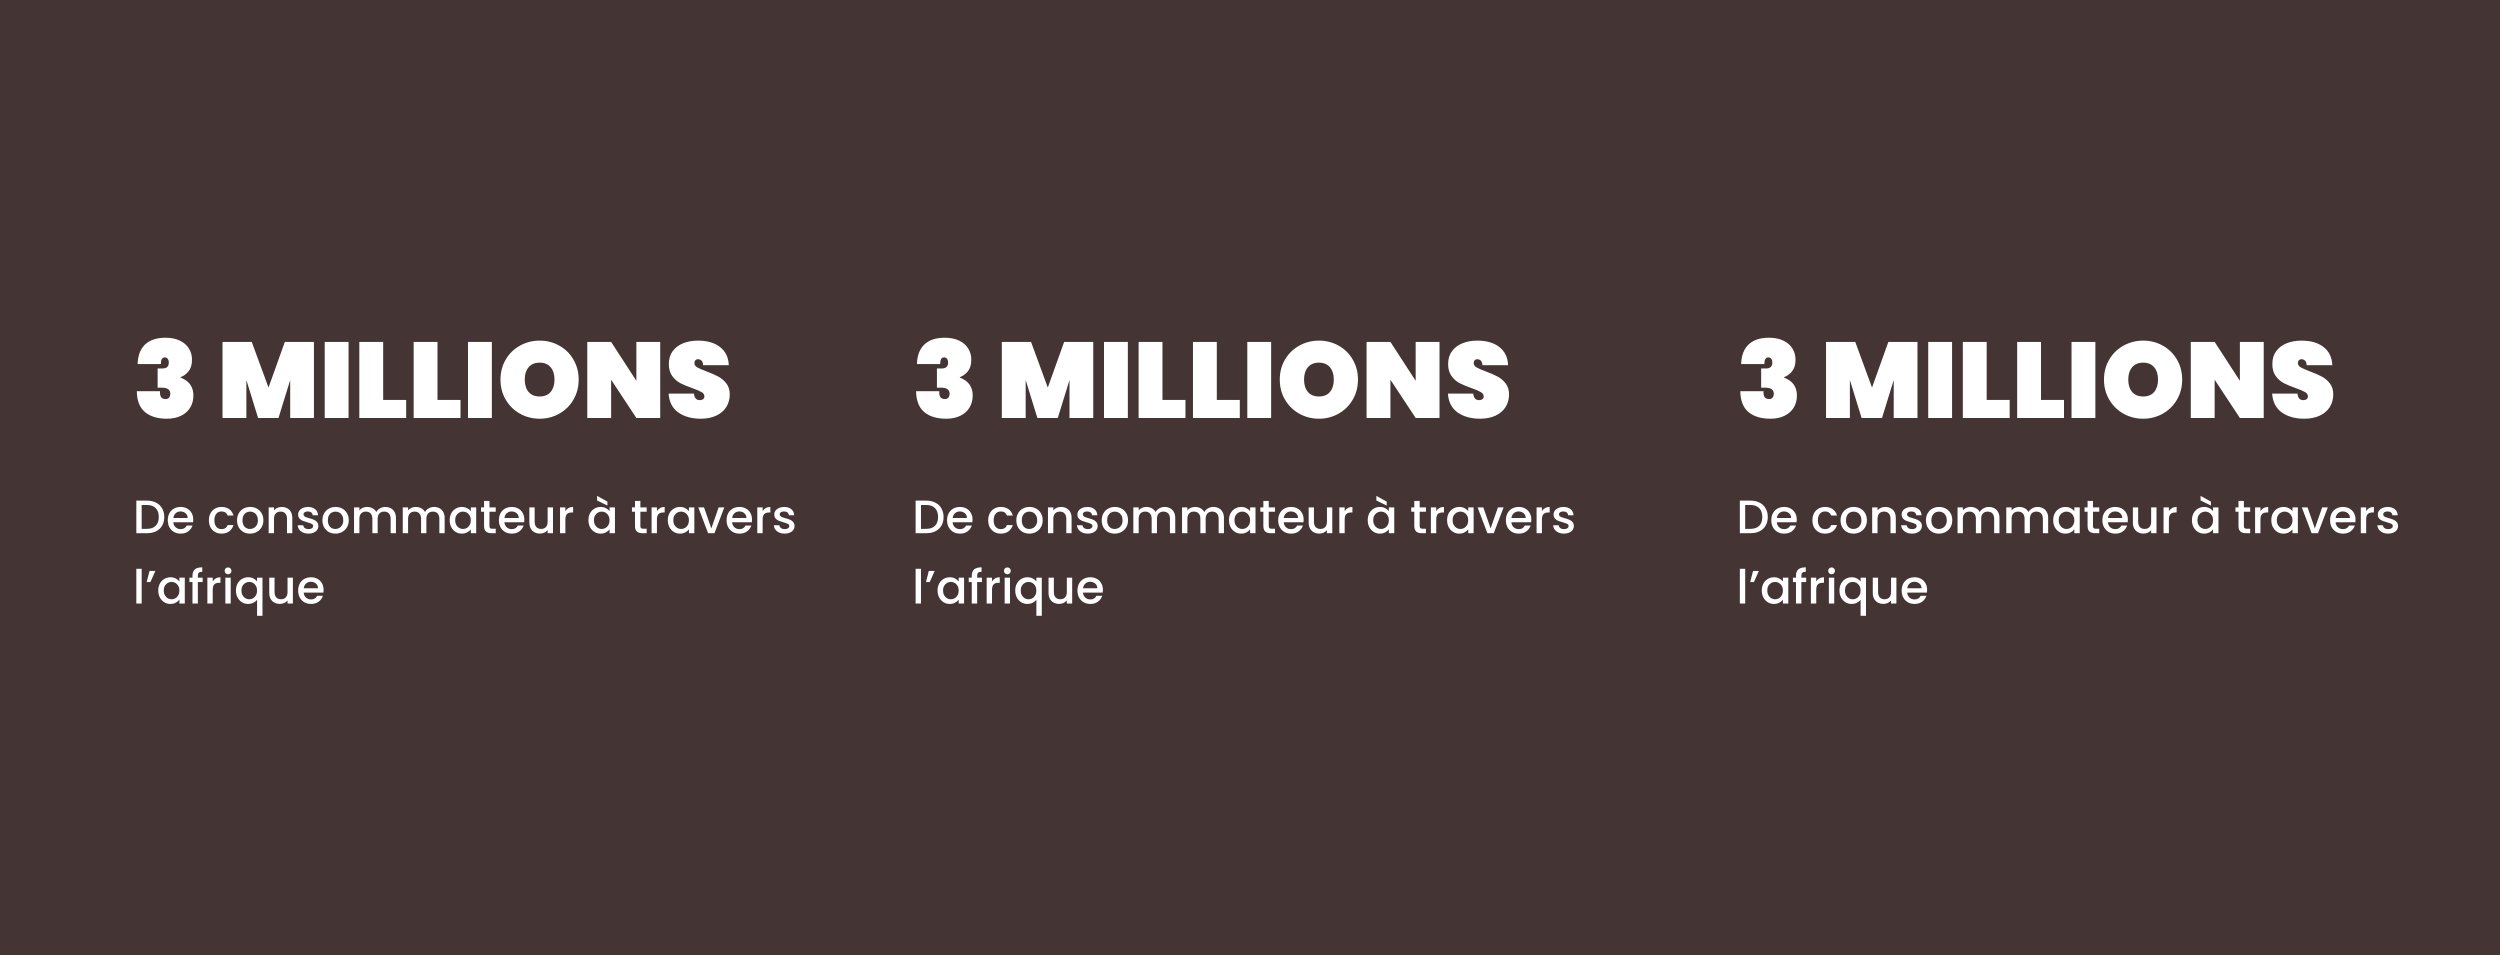 <svg width="1280" height="489" viewBox="0 0 1280 489" fill="none" xmlns="http://www.w3.org/2000/svg">
<rect width="1280" height="489" fill="#443434"/>
<path d="M70.475 186.39C70.585 182.027 71.85 178.69 74.27 176.38C76.727 174.07 80.192 172.915 84.665 172.915C87.562 172.915 90.037 173.41 92.09 174.4C94.143 175.39 95.683 176.728 96.71 178.415C97.773 180.102 98.305 182.008 98.305 184.135C98.305 186.702 97.7 188.718 96.49 190.185C95.28 191.615 93.923 192.587 92.42 193.1V193.32C96.82 194.97 99.02 198.032 99.02 202.505C99.02 204.852 98.47 206.923 97.37 208.72C96.27 210.517 94.693 211.91 92.64 212.9C90.623 213.89 88.222 214.385 85.435 214.385C80.668 214.385 76.928 213.248 74.215 210.975C71.502 208.702 70.108 205.145 70.035 200.305H81.915C81.842 201.625 82.025 202.633 82.465 203.33C82.942 203.99 83.748 204.32 84.885 204.32C85.545 204.32 86.095 204.082 86.535 203.605C86.975 203.092 87.195 202.432 87.195 201.625C87.195 200.598 86.847 199.828 86.15 199.315C85.49 198.765 84.353 198.49 82.74 198.49H80.705V188.645H82.685C85.178 188.792 86.425 187.802 86.425 185.675C86.425 184.758 86.223 184.08 85.82 183.64C85.453 183.2 84.977 182.98 84.39 182.98C83.033 182.98 82.355 184.117 82.355 186.39H70.475ZM160.739 175.06V214H148.584V194.585L142.589 214H132.139L126.144 194.585V214H113.934V175.06H128.894L137.474 198.435L145.834 175.06H160.739ZM178.458 175.06V214H166.248V175.06H178.458ZM196.183 204.76H207.953V214H183.973V175.06H196.183V204.76ZM224.005 204.76H235.775V214H211.795V175.06H224.005V204.76ZM251.827 175.06V214H239.617V175.06H251.827ZM276.317 214.385C272.65 214.385 269.277 213.523 266.197 211.8C263.153 210.077 260.733 207.693 258.937 204.65C257.14 201.607 256.242 198.178 256.242 194.365C256.242 190.552 257.14 187.123 258.937 184.08C260.733 181.037 263.153 178.672 266.197 176.985C269.277 175.262 272.65 174.4 276.317 174.4C279.983 174.4 283.338 175.262 286.382 176.985C289.425 178.672 291.827 181.037 293.587 184.08C295.383 187.123 296.282 190.552 296.282 194.365C296.282 198.178 295.383 201.607 293.587 204.65C291.827 207.693 289.407 210.077 286.327 211.8C283.283 213.523 279.947 214.385 276.317 214.385ZM276.317 203C278.737 203 280.607 202.23 281.927 200.69C283.247 199.113 283.907 197.005 283.907 194.365C283.907 191.688 283.247 189.58 281.927 188.04C280.607 186.463 278.737 185.675 276.317 185.675C273.86 185.675 271.972 186.463 270.652 188.04C269.332 189.58 268.672 191.688 268.672 194.365C268.672 197.005 269.332 199.113 270.652 200.69C271.972 202.23 273.86 203 276.317 203ZM338.032 214H325.822L312.897 194.42V214H300.687V175.06H312.897L325.822 194.97V175.06H338.032V214ZM358.783 214.385C354.126 214.385 350.276 213.303 347.233 211.14C344.226 208.94 342.595 205.732 342.338 201.515H355.318C355.501 203.752 356.491 204.87 358.288 204.87C358.948 204.87 359.498 204.723 359.938 204.43C360.415 204.1 360.653 203.605 360.653 202.945C360.653 202.028 360.158 201.295 359.168 200.745C358.178 200.158 356.638 199.498 354.548 198.765C352.055 197.885 349.983 197.023 348.333 196.18C346.72 195.337 345.326 194.108 344.153 192.495C342.98 190.882 342.411 188.81 342.448 186.28C342.448 183.75 343.09 181.605 344.373 179.845C345.693 178.048 347.471 176.692 349.708 175.775C351.981 174.858 354.53 174.4 357.353 174.4C362.12 174.4 365.896 175.5 368.683 177.7C371.506 179.9 372.991 182.998 373.138 186.995H359.993C359.956 185.895 359.681 185.107 359.168 184.63C358.655 184.153 358.031 183.915 357.298 183.915C356.785 183.915 356.363 184.098 356.033 184.465C355.703 184.795 355.538 185.272 355.538 185.895C355.538 186.775 356.015 187.508 356.968 188.095C357.958 188.645 359.516 189.323 361.643 190.13C364.1 191.047 366.116 191.927 367.693 192.77C369.306 193.613 370.7 194.787 371.873 196.29C373.046 197.793 373.633 199.682 373.633 201.955C373.633 204.338 373.046 206.483 371.873 208.39C370.7 210.26 368.995 211.727 366.758 212.79C364.521 213.853 361.863 214.385 358.783 214.385Z" fill="white"/>
<path d="M75.248 256.32C77.024 256.32 78.576 256.664 79.904 257.352C81.248 258.024 82.28 259 83 260.28C83.736 261.544 84.104 263.024 84.104 264.72C84.104 266.416 83.736 267.888 83 269.136C82.28 270.384 81.248 271.344 79.904 272.016C78.576 272.672 77.024 273 75.248 273H69.8V256.32H75.248ZM75.248 270.768C77.2 270.768 78.696 270.24 79.736 269.184C80.776 268.128 81.296 266.64 81.296 264.72C81.296 262.784 80.776 261.272 79.736 260.184C78.696 259.096 77.2 258.552 75.248 258.552H72.536V270.768H75.248ZM98.936 266.064C98.936 266.56 98.904 267.008 98.84 267.408H88.736C88.816 268.464 89.208 269.312 89.912 269.952C90.616 270.592 91.48 270.912 92.504 270.912C93.976 270.912 95.016 270.296 95.624 269.064H98.576C98.176 270.28 97.448 271.28 96.392 272.064C95.352 272.832 94.056 273.216 92.504 273.216C91.24 273.216 90.104 272.936 89.096 272.376C88.104 271.8 87.32 271 86.744 269.976C86.184 268.936 85.904 267.736 85.904 266.376C85.904 265.016 86.176 263.824 86.72 262.8C87.28 261.76 88.056 260.96 89.048 260.4C90.056 259.84 91.208 259.56 92.504 259.56C93.752 259.56 94.864 259.832 95.84 260.376C96.816 260.92 97.576 261.688 98.12 262.68C98.664 263.656 98.936 264.784 98.936 266.064ZM96.08 265.2C96.064 264.192 95.704 263.384 95 262.776C94.296 262.168 93.424 261.864 92.384 261.864C91.44 261.864 90.632 262.168 89.96 262.776C89.288 263.368 88.888 264.176 88.76 265.2H96.08ZM106.951 266.376C106.951 265.016 107.223 263.824 107.767 262.8C108.327 261.76 109.095 260.96 110.071 260.4C111.047 259.84 112.167 259.56 113.431 259.56C115.031 259.56 116.351 259.944 117.391 260.712C118.447 261.464 119.159 262.544 119.527 263.952H116.575C116.335 263.296 115.951 262.784 115.423 262.416C114.895 262.048 114.231 261.864 113.431 261.864C112.311 261.864 111.415 262.264 110.743 263.064C110.087 263.848 109.759 264.952 109.759 266.376C109.759 267.8 110.087 268.912 110.743 269.712C111.415 270.512 112.311 270.912 113.431 270.912C115.015 270.912 116.063 270.216 116.575 268.824H119.527C119.143 270.168 118.423 271.24 117.367 272.04C116.311 272.824 114.999 273.216 113.431 273.216C112.167 273.216 111.047 272.936 110.071 272.376C109.095 271.8 108.327 271 107.767 269.976C107.223 268.936 106.951 267.736 106.951 266.376ZM127.989 273.216C126.741 273.216 125.613 272.936 124.605 272.376C123.597 271.8 122.805 271 122.229 269.976C121.653 268.936 121.365 267.736 121.365 266.376C121.365 265.032 121.661 263.84 122.253 262.8C122.845 261.76 123.653 260.96 124.677 260.4C125.701 259.84 126.845 259.56 128.109 259.56C129.373 259.56 130.517 259.84 131.541 260.4C132.565 260.96 133.373 261.76 133.965 262.8C134.557 263.84 134.853 265.032 134.853 266.376C134.853 267.72 134.549 268.912 133.941 269.952C133.333 270.992 132.501 271.8 131.445 272.376C130.405 272.936 129.253 273.216 127.989 273.216ZM127.989 270.84C128.693 270.84 129.349 270.672 129.957 270.336C130.581 270 131.085 269.496 131.469 268.824C131.853 268.152 132.045 267.336 132.045 266.376C132.045 265.416 131.861 264.608 131.493 263.952C131.125 263.28 130.637 262.776 130.029 262.44C129.421 262.104 128.765 261.936 128.061 261.936C127.357 261.936 126.701 262.104 126.093 262.44C125.501 262.776 125.029 263.28 124.677 263.952C124.325 264.608 124.149 265.416 124.149 266.376C124.149 267.8 124.509 268.904 125.229 269.688C125.965 270.456 126.885 270.84 127.989 270.84ZM144.23 259.56C145.27 259.56 146.198 259.776 147.014 260.208C147.846 260.64 148.494 261.28 148.958 262.128C149.422 262.976 149.654 264 149.654 265.2V273H146.942V265.608C146.942 264.424 146.646 263.52 146.054 262.896C145.462 262.256 144.654 261.936 143.63 261.936C142.606 261.936 141.79 262.256 141.182 262.896C140.59 263.52 140.294 264.424 140.294 265.608V273H137.558V259.776H140.294V261.288C140.742 260.744 141.31 260.32 141.998 260.016C142.702 259.712 143.446 259.56 144.23 259.56ZM157.944 273.216C156.904 273.216 155.968 273.032 155.136 272.664C154.32 272.28 153.672 271.768 153.192 271.128C152.712 270.472 152.456 269.744 152.424 268.944H155.256C155.304 269.504 155.568 269.976 156.048 270.36C156.544 270.728 157.16 270.912 157.896 270.912C158.664 270.912 159.256 270.768 159.672 270.48C160.104 270.176 160.32 269.792 160.32 269.328C160.32 268.832 160.08 268.464 159.6 268.224C159.136 267.984 158.392 267.72 157.368 267.432C156.376 267.16 155.568 266.896 154.944 266.64C154.32 266.384 153.776 265.992 153.312 265.464C152.864 264.936 152.64 264.24 152.64 263.376C152.64 262.672 152.848 262.032 153.264 261.456C153.68 260.864 154.272 260.4 155.04 260.064C155.824 259.728 156.72 259.56 157.728 259.56C159.232 259.56 160.44 259.944 161.352 260.712C162.28 261.464 162.776 262.496 162.84 263.808H160.104C160.056 263.216 159.816 262.744 159.384 262.392C158.952 262.04 158.368 261.864 157.632 261.864C156.912 261.864 156.36 262 155.976 262.272C155.592 262.544 155.4 262.904 155.4 263.352C155.4 263.704 155.528 264 155.784 264.24C156.04 264.48 156.352 264.672 156.72 264.816C157.088 264.944 157.632 265.112 158.352 265.32C159.312 265.576 160.096 265.84 160.704 266.112C161.328 266.368 161.864 266.752 162.312 267.264C162.76 267.776 162.992 268.456 163.008 269.304C163.008 270.056 162.8 270.728 162.384 271.32C161.968 271.912 161.376 272.376 160.608 272.712C159.856 273.048 158.968 273.216 157.944 273.216ZM171.7 273.216C170.452 273.216 169.324 272.936 168.316 272.376C167.308 271.8 166.516 271 165.94 269.976C165.364 268.936 165.076 267.736 165.076 266.376C165.076 265.032 165.372 263.84 165.964 262.8C166.556 261.76 167.364 260.96 168.388 260.4C169.412 259.84 170.556 259.56 171.82 259.56C173.084 259.56 174.228 259.84 175.252 260.4C176.276 260.96 177.084 261.76 177.676 262.8C178.268 263.84 178.564 265.032 178.564 266.376C178.564 267.72 178.26 268.912 177.652 269.952C177.044 270.992 176.212 271.8 175.156 272.376C174.116 272.936 172.964 273.216 171.7 273.216ZM171.7 270.84C172.404 270.84 173.06 270.672 173.668 270.336C174.292 270 174.796 269.496 175.18 268.824C175.564 268.152 175.756 267.336 175.756 266.376C175.756 265.416 175.572 264.608 175.204 263.952C174.836 263.28 174.348 262.776 173.74 262.44C173.132 262.104 172.476 261.936 171.772 261.936C171.068 261.936 170.412 262.104 169.804 262.44C169.212 262.776 168.74 263.28 168.388 263.952C168.036 264.608 167.86 265.416 167.86 266.376C167.86 267.8 168.22 268.904 168.94 269.688C169.676 270.456 170.596 270.84 171.7 270.84ZM197.277 259.56C198.317 259.56 199.245 259.776 200.061 260.208C200.893 260.64 201.541 261.28 202.005 262.128C202.485 262.976 202.725 264 202.725 265.2V273H200.013V265.608C200.013 264.424 199.717 263.52 199.125 262.896C198.533 262.256 197.725 261.936 196.701 261.936C195.677 261.936 194.861 262.256 194.253 262.896C193.661 263.52 193.365 264.424 193.365 265.608V273H190.653V265.608C190.653 264.424 190.357 263.52 189.765 262.896C189.173 262.256 188.365 261.936 187.341 261.936C186.317 261.936 185.501 262.256 184.893 262.896C184.301 263.52 184.005 264.424 184.005 265.608V273H181.269V259.776H184.005V261.288C184.453 260.744 185.021 260.32 185.709 260.016C186.397 259.712 187.133 259.56 187.917 259.56C188.973 259.56 189.917 259.784 190.749 260.232C191.581 260.68 192.221 261.328 192.669 262.176C193.069 261.376 193.693 260.744 194.541 260.28C195.389 259.8 196.301 259.56 197.277 259.56ZM222.214 259.56C223.254 259.56 224.182 259.776 224.998 260.208C225.83 260.64 226.478 261.28 226.942 262.128C227.422 262.976 227.662 264 227.662 265.2V273H224.95V265.608C224.95 264.424 224.654 263.52 224.062 262.896C223.47 262.256 222.662 261.936 221.638 261.936C220.614 261.936 219.798 262.256 219.19 262.896C218.598 263.52 218.302 264.424 218.302 265.608V273H215.59V265.608C215.59 264.424 215.294 263.52 214.702 262.896C214.11 262.256 213.302 261.936 212.278 261.936C211.254 261.936 210.438 262.256 209.83 262.896C209.238 263.52 208.942 264.424 208.942 265.608V273H206.206V259.776H208.942V261.288C209.39 260.744 209.958 260.32 210.646 260.016C211.334 259.712 212.07 259.56 212.854 259.56C213.91 259.56 214.854 259.784 215.686 260.232C216.518 260.68 217.158 261.328 217.606 262.176C218.006 261.376 218.63 260.744 219.478 260.28C220.326 259.8 221.238 259.56 222.214 259.56ZM230.232 266.328C230.232 265 230.504 263.824 231.048 262.8C231.608 261.776 232.36 260.984 233.304 260.424C234.264 259.848 235.32 259.56 236.472 259.56C237.512 259.56 238.416 259.768 239.184 260.184C239.968 260.584 240.592 261.088 241.056 261.696V259.776H243.816V273H241.056V271.032C240.592 271.656 239.96 272.176 239.16 272.592C238.36 273.008 237.448 273.216 236.424 273.216C235.288 273.216 234.248 272.928 233.304 272.352C232.36 271.76 231.608 270.944 231.048 269.904C230.504 268.848 230.232 267.656 230.232 266.328ZM241.056 266.376C241.056 265.464 240.864 264.672 240.48 264C240.112 263.328 239.624 262.816 239.016 262.464C238.408 262.112 237.752 261.936 237.048 261.936C236.344 261.936 235.688 262.112 235.08 262.464C234.472 262.8 233.976 263.304 233.592 263.976C233.224 264.632 233.04 265.416 233.04 266.328C233.04 267.24 233.224 268.04 233.592 268.728C233.976 269.416 234.472 269.944 235.08 270.312C235.704 270.664 236.36 270.84 237.048 270.84C237.752 270.84 238.408 270.664 239.016 270.312C239.624 269.96 240.112 269.448 240.48 268.776C240.864 268.088 241.056 267.288 241.056 266.376ZM250.601 262.008V269.328C250.601 269.824 250.713 270.184 250.937 270.408C251.177 270.616 251.577 270.72 252.137 270.72H253.817V273H251.657C250.425 273 249.481 272.712 248.825 272.136C248.169 271.56 247.841 270.624 247.841 269.328V262.008H246.281V259.776H247.841V256.488H250.601V259.776H253.817V262.008H250.601ZM268.459 266.064C268.459 266.56 268.427 267.008 268.363 267.408H258.259C258.339 268.464 258.731 269.312 259.435 269.952C260.139 270.592 261.003 270.912 262.027 270.912C263.499 270.912 264.539 270.296 265.147 269.064H268.099C267.699 270.28 266.971 271.28 265.915 272.064C264.875 272.832 263.579 273.216 262.027 273.216C260.763 273.216 259.627 272.936 258.619 272.376C257.627 271.8 256.843 271 256.267 269.976C255.707 268.936 255.427 267.736 255.427 266.376C255.427 265.016 255.699 263.824 256.243 262.8C256.803 261.76 257.579 260.96 258.571 260.4C259.579 259.84 260.731 259.56 262.027 259.56C263.275 259.56 264.387 259.832 265.363 260.376C266.339 260.92 267.099 261.688 267.643 262.68C268.187 263.656 268.459 264.784 268.459 266.064ZM265.603 265.2C265.587 264.192 265.227 263.384 264.523 262.776C263.819 262.168 262.947 261.864 261.907 261.864C260.963 261.864 260.155 262.168 259.483 262.776C258.811 263.368 258.411 264.176 258.283 265.2H265.603ZM283.128 259.776V273H280.392V271.44C279.96 271.984 279.392 272.416 278.688 272.736C278 273.04 277.264 273.192 276.48 273.192C275.44 273.192 274.504 272.976 273.672 272.544C272.856 272.112 272.208 271.472 271.728 270.624C271.264 269.776 271.032 268.752 271.032 267.552V259.776H273.744V267.144C273.744 268.328 274.04 269.24 274.632 269.88C275.224 270.504 276.032 270.816 277.056 270.816C278.08 270.816 278.888 270.504 279.48 269.88C280.088 269.24 280.392 268.328 280.392 267.144V259.776H283.128ZM289.474 261.696C289.874 261.024 290.402 260.504 291.058 260.136C291.73 259.752 292.522 259.56 293.434 259.56V262.392H292.738C291.666 262.392 290.85 262.664 290.29 263.208C289.746 263.752 289.474 264.696 289.474 266.04V273H286.738V259.776H289.474V261.696ZM301.271 266.328C301.271 265 301.543 263.824 302.087 262.8C302.647 261.776 303.399 260.984 304.343 260.424C305.303 259.848 306.359 259.56 307.511 259.56C308.551 259.56 309.455 259.768 310.223 260.184C311.007 260.584 311.631 261.088 312.095 261.696V259.776H314.855V273H312.095V271.032C311.631 271.656 310.999 272.176 310.199 272.592C309.399 273.008 308.487 273.216 307.463 273.216C306.327 273.216 305.287 272.928 304.343 272.352C303.399 271.76 302.647 270.944 302.087 269.904C301.543 268.848 301.271 267.656 301.271 266.328ZM312.095 266.376C312.095 265.464 311.903 264.672 311.519 264C311.151 263.328 310.663 262.816 310.055 262.464C309.447 262.112 308.791 261.936 308.087 261.936C307.383 261.936 306.727 262.112 306.119 262.464C305.511 262.8 305.015 263.304 304.631 263.976C304.263 264.632 304.079 265.416 304.079 266.328C304.079 267.24 304.263 268.04 304.631 268.728C305.015 269.416 305.511 269.944 306.119 270.312C306.743 270.664 307.399 270.84 308.087 270.84C308.791 270.84 309.447 270.664 310.055 270.312C310.663 269.96 311.151 269.448 311.519 268.776C311.903 268.088 312.095 267.288 312.095 266.376ZM310.991 256.824V258.84L305.687 256.224V253.896L310.991 256.824ZM327.875 262.008V269.328C327.875 269.824 327.987 270.184 328.211 270.408C328.451 270.616 328.851 270.72 329.411 270.72H331.091V273H328.931C327.699 273 326.755 272.712 326.099 272.136C325.443 271.56 325.115 270.624 325.115 269.328V262.008H323.555V259.776H325.115V256.488H327.875V259.776H331.091V262.008H327.875ZM336.349 261.696C336.749 261.024 337.277 260.504 337.933 260.136C338.605 259.752 339.397 259.56 340.309 259.56V262.392H339.613C338.541 262.392 337.725 262.664 337.165 263.208C336.621 263.752 336.349 264.696 336.349 266.04V273H333.613V259.776H336.349V261.696ZM341.911 266.328C341.911 265 342.183 263.824 342.727 262.8C343.287 261.776 344.039 260.984 344.983 260.424C345.943 259.848 346.999 259.56 348.151 259.56C349.191 259.56 350.095 259.768 350.863 260.184C351.647 260.584 352.271 261.088 352.735 261.696V259.776H355.495V273H352.735V271.032C352.271 271.656 351.639 272.176 350.839 272.592C350.039 273.008 349.127 273.216 348.103 273.216C346.967 273.216 345.927 272.928 344.983 272.352C344.039 271.76 343.287 270.944 342.727 269.904C342.183 268.848 341.911 267.656 341.911 266.328ZM352.735 266.376C352.735 265.464 352.543 264.672 352.159 264C351.791 263.328 351.303 262.816 350.695 262.464C350.087 262.112 349.431 261.936 348.727 261.936C348.023 261.936 347.367 262.112 346.759 262.464C346.151 262.8 345.655 263.304 345.271 263.976C344.903 264.632 344.719 265.416 344.719 266.328C344.719 267.24 344.903 268.04 345.271 268.728C345.655 269.416 346.151 269.944 346.759 270.312C347.383 270.664 348.039 270.84 348.727 270.84C349.431 270.84 350.087 270.664 350.695 270.312C351.303 269.96 351.791 269.448 352.159 268.776C352.543 268.088 352.735 267.288 352.735 266.376ZM364.201 270.552L367.945 259.776H370.849L365.809 273H362.545L357.529 259.776H360.457L364.201 270.552ZM385.037 266.064C385.037 266.56 385.005 267.008 384.941 267.408H374.837C374.917 268.464 375.309 269.312 376.013 269.952C376.717 270.592 377.581 270.912 378.605 270.912C380.077 270.912 381.117 270.296 381.725 269.064H384.677C384.277 270.28 383.549 271.28 382.493 272.064C381.453 272.832 380.157 273.216 378.605 273.216C377.341 273.216 376.205 272.936 375.197 272.376C374.205 271.8 373.421 271 372.845 269.976C372.285 268.936 372.005 267.736 372.005 266.376C372.005 265.016 372.277 263.824 372.821 262.8C373.381 261.76 374.157 260.96 375.149 260.4C376.157 259.84 377.309 259.56 378.605 259.56C379.853 259.56 380.965 259.832 381.941 260.376C382.917 260.92 383.677 261.688 384.221 262.68C384.765 263.656 385.037 264.784 385.037 266.064ZM382.181 265.2C382.165 264.192 381.805 263.384 381.101 262.776C380.397 262.168 379.525 261.864 378.485 261.864C377.541 261.864 376.733 262.168 376.061 262.776C375.389 263.368 374.989 264.176 374.861 265.2H382.181ZM390.466 261.696C390.866 261.024 391.394 260.504 392.05 260.136C392.722 259.752 393.514 259.56 394.426 259.56V262.392H393.73C392.658 262.392 391.842 262.664 391.282 263.208C390.738 263.752 390.466 264.696 390.466 266.04V273H387.73V259.776H390.466V261.696ZM401.741 273.216C400.701 273.216 399.765 273.032 398.933 272.664C398.117 272.28 397.469 271.768 396.989 271.128C396.509 270.472 396.253 269.744 396.221 268.944H399.053C399.101 269.504 399.365 269.976 399.845 270.36C400.341 270.728 400.957 270.912 401.693 270.912C402.461 270.912 403.053 270.768 403.469 270.48C403.901 270.176 404.117 269.792 404.117 269.328C404.117 268.832 403.877 268.464 403.397 268.224C402.933 267.984 402.189 267.72 401.165 267.432C400.173 267.16 399.365 266.896 398.741 266.64C398.117 266.384 397.573 265.992 397.109 265.464C396.661 264.936 396.437 264.24 396.437 263.376C396.437 262.672 396.645 262.032 397.061 261.456C397.477 260.864 398.069 260.4 398.837 260.064C399.621 259.728 400.517 259.56 401.525 259.56C403.029 259.56 404.237 259.944 405.149 260.712C406.077 261.464 406.573 262.496 406.637 263.808H403.901C403.853 263.216 403.613 262.744 403.181 262.392C402.749 262.04 402.165 261.864 401.429 261.864C400.709 261.864 400.157 262 399.773 262.272C399.389 262.544 399.197 262.904 399.197 263.352C399.197 263.704 399.325 264 399.581 264.24C399.837 264.48 400.149 264.672 400.517 264.816C400.885 264.944 401.429 265.112 402.149 265.32C403.109 265.576 403.893 265.84 404.501 266.112C405.125 266.368 405.661 266.752 406.109 267.264C406.557 267.776 406.789 268.456 406.805 269.304C406.805 270.056 406.597 270.728 406.181 271.32C405.765 271.912 405.173 272.376 404.405 272.712C403.653 273.048 402.765 273.216 401.741 273.216ZM72.536 291.24V309H69.8V291.24H72.536ZM76.56 292.32H79.536L77.016 298.032H75.096L76.56 292.32ZM81.029 302.328C81.029 301 81.301 299.824 81.845 298.8C82.405 297.776 83.157 296.984 84.101 296.424C85.061 295.848 86.117 295.56 87.269 295.56C88.309 295.56 89.213 295.768 89.981 296.184C90.765 296.584 91.389 297.088 91.853 297.696V295.776H94.613V309H91.853V307.032C91.389 307.656 90.757 308.176 89.957 308.592C89.157 309.008 88.245 309.216 87.221 309.216C86.085 309.216 85.045 308.928 84.101 308.352C83.157 307.76 82.405 306.944 81.845 305.904C81.301 304.848 81.029 303.656 81.029 302.328ZM91.853 302.376C91.853 301.464 91.661 300.672 91.277 300C90.909 299.328 90.421 298.816 89.813 298.464C89.205 298.112 88.549 297.936 87.845 297.936C87.141 297.936 86.485 298.112 85.877 298.464C85.269 298.8 84.773 299.304 84.389 299.976C84.021 300.632 83.837 301.416 83.837 302.328C83.837 303.24 84.021 304.04 84.389 304.728C84.773 305.416 85.269 305.944 85.877 306.312C86.501 306.664 87.157 306.84 87.845 306.84C88.549 306.84 89.205 306.664 89.813 306.312C90.421 305.96 90.909 305.448 91.277 304.776C91.661 304.088 91.853 303.288 91.853 302.376ZM103.75 298.008H101.302V309H98.542V298.008H96.982V295.776H98.542V294.84C98.542 293.32 98.942 292.216 99.742 291.528C100.558 290.824 101.83 290.472 103.558 290.472V292.752C102.726 292.752 102.142 292.912 101.806 293.232C101.47 293.536 101.302 294.072 101.302 294.84V295.776H103.75V298.008ZM108.911 297.696C109.311 297.024 109.839 296.504 110.495 296.136C111.167 295.752 111.959 295.56 112.871 295.56V298.392H112.175C111.103 298.392 110.287 298.664 109.727 299.208C109.183 299.752 108.911 300.696 108.911 302.04V309H106.175V295.776H108.911V297.696ZM116.778 294.024C116.282 294.024 115.866 293.856 115.53 293.52C115.194 293.184 115.026 292.768 115.026 292.272C115.026 291.776 115.194 291.36 115.53 291.024C115.866 290.688 116.282 290.52 116.778 290.52C117.258 290.52 117.666 290.688 118.002 291.024C118.338 291.36 118.506 291.776 118.506 292.272C118.506 292.768 118.338 293.184 118.002 293.52C117.666 293.856 117.258 294.024 116.778 294.024ZM118.122 295.776V309H115.386V295.776H118.122ZM120.802 302.328C120.802 301 121.074 299.824 121.618 298.8C122.178 297.776 122.93 296.984 123.874 296.424C124.834 295.848 125.898 295.56 127.066 295.56C128.09 295.56 128.994 295.768 129.778 296.184C130.578 296.6 131.194 297.104 131.626 297.696V295.776H134.386V315.288H131.626V307.08C131.194 307.672 130.57 308.176 129.754 308.592C128.938 309.008 128.01 309.216 126.97 309.216C125.834 309.216 124.794 308.928 123.85 308.352C122.922 307.76 122.178 306.944 121.618 305.904C121.074 304.848 120.802 303.656 120.802 302.328ZM131.626 302.376C131.626 301.464 131.434 300.672 131.05 300C130.682 299.328 130.194 298.816 129.586 298.464C128.978 298.112 128.322 297.936 127.618 297.936C126.914 297.936 126.258 298.112 125.65 298.464C125.042 298.8 124.546 299.304 124.162 299.976C123.794 300.632 123.61 301.416 123.61 302.328C123.61 303.24 123.794 304.04 124.162 304.728C124.546 305.416 125.042 305.944 125.65 306.312C126.274 306.664 126.93 306.84 127.618 306.84C128.322 306.84 128.978 306.664 129.586 306.312C130.194 305.96 130.682 305.448 131.05 304.776C131.434 304.088 131.626 303.288 131.626 302.376ZM149.956 295.776V309H147.22V307.44C146.788 307.984 146.22 308.416 145.516 308.736C144.828 309.04 144.092 309.192 143.308 309.192C142.268 309.192 141.332 308.976 140.5 308.544C139.684 308.112 139.036 307.472 138.556 306.624C138.092 305.776 137.86 304.752 137.86 303.552V295.776H140.572V303.144C140.572 304.328 140.868 305.24 141.46 305.88C142.052 306.504 142.86 306.816 143.884 306.816C144.908 306.816 145.716 306.504 146.308 305.88C146.916 305.24 147.22 304.328 147.22 303.144V295.776H149.956ZM165.686 302.064C165.686 302.56 165.654 303.008 165.59 303.408H155.486C155.566 304.464 155.958 305.312 156.662 305.952C157.366 306.592 158.23 306.912 159.254 306.912C160.726 306.912 161.766 306.296 162.374 305.064H165.326C164.926 306.28 164.198 307.28 163.142 308.064C162.102 308.832 160.806 309.216 159.254 309.216C157.99 309.216 156.854 308.936 155.846 308.376C154.854 307.8 154.07 307 153.494 305.976C152.934 304.936 152.654 303.736 152.654 302.376C152.654 301.016 152.926 299.824 153.47 298.8C154.03 297.76 154.806 296.96 155.798 296.4C156.806 295.84 157.958 295.56 159.254 295.56C160.502 295.56 161.614 295.832 162.59 296.376C163.566 296.92 164.326 297.688 164.87 298.68C165.414 299.656 165.686 300.784 165.686 302.064ZM162.83 301.2C162.814 300.192 162.454 299.384 161.75 298.776C161.046 298.168 160.174 297.864 159.134 297.864C158.19 297.864 157.382 298.168 156.71 298.776C156.038 299.368 155.638 300.176 155.51 301.2H162.83Z" fill="white"/>
<path d="M469.475 186.39C469.585 182.027 470.85 178.69 473.27 176.38C475.727 174.07 479.192 172.915 483.665 172.915C486.562 172.915 489.037 173.41 491.09 174.4C493.143 175.39 494.683 176.728 495.71 178.415C496.773 180.102 497.305 182.008 497.305 184.135C497.305 186.702 496.7 188.718 495.49 190.185C494.28 191.615 492.923 192.587 491.42 193.1V193.32C495.82 194.97 498.02 198.032 498.02 202.505C498.02 204.852 497.47 206.923 496.37 208.72C495.27 210.517 493.693 211.91 491.64 212.9C489.623 213.89 487.222 214.385 484.435 214.385C479.668 214.385 475.928 213.248 473.215 210.975C470.502 208.702 469.108 205.145 469.035 200.305H480.915C480.842 201.625 481.025 202.633 481.465 203.33C481.942 203.99 482.748 204.32 483.885 204.32C484.545 204.32 485.095 204.082 485.535 203.605C485.975 203.092 486.195 202.432 486.195 201.625C486.195 200.598 485.847 199.828 485.15 199.315C484.49 198.765 483.353 198.49 481.74 198.49H479.705V188.645H481.685C484.178 188.792 485.425 187.802 485.425 185.675C485.425 184.758 485.223 184.08 484.82 183.64C484.453 183.2 483.977 182.98 483.39 182.98C482.033 182.98 481.355 184.117 481.355 186.39H469.475ZM559.739 175.06V214H547.584V194.585L541.589 214H531.139L525.144 194.585V214H512.934V175.06H527.894L536.474 198.435L544.834 175.06H559.739ZM577.458 175.06V214H565.248V175.06H577.458ZM595.183 204.76H606.953V214H582.973V175.06H595.183V204.76ZM623.005 204.76H634.775V214H610.795V175.06H623.005V204.76ZM650.827 175.06V214H638.617V175.06H650.827ZM675.317 214.385C671.65 214.385 668.277 213.523 665.197 211.8C662.153 210.077 659.733 207.693 657.937 204.65C656.14 201.607 655.242 198.178 655.242 194.365C655.242 190.552 656.14 187.123 657.937 184.08C659.733 181.037 662.153 178.672 665.197 176.985C668.277 175.262 671.65 174.4 675.317 174.4C678.983 174.4 682.338 175.262 685.382 176.985C688.425 178.672 690.827 181.037 692.587 184.08C694.383 187.123 695.282 190.552 695.282 194.365C695.282 198.178 694.383 201.607 692.587 204.65C690.827 207.693 688.407 210.077 685.327 211.8C682.283 213.523 678.947 214.385 675.317 214.385ZM675.317 203C677.737 203 679.607 202.23 680.927 200.69C682.247 199.113 682.907 197.005 682.907 194.365C682.907 191.688 682.247 189.58 680.927 188.04C679.607 186.463 677.737 185.675 675.317 185.675C672.86 185.675 670.972 186.463 669.652 188.04C668.332 189.58 667.672 191.688 667.672 194.365C667.672 197.005 668.332 199.113 669.652 200.69C670.972 202.23 672.86 203 675.317 203ZM737.032 214H724.822L711.897 194.42V214H699.687V175.06H711.897L724.822 194.97V175.06H737.032V214ZM757.783 214.385C753.126 214.385 749.276 213.303 746.233 211.14C743.226 208.94 741.595 205.732 741.338 201.515H754.318C754.501 203.752 755.491 204.87 757.288 204.87C757.948 204.87 758.498 204.723 758.938 204.43C759.415 204.1 759.653 203.605 759.653 202.945C759.653 202.028 759.158 201.295 758.168 200.745C757.178 200.158 755.638 199.498 753.548 198.765C751.055 197.885 748.983 197.023 747.333 196.18C745.72 195.337 744.326 194.108 743.153 192.495C741.98 190.882 741.411 188.81 741.448 186.28C741.448 183.75 742.09 181.605 743.373 179.845C744.693 178.048 746.471 176.692 748.708 175.775C750.981 174.858 753.53 174.4 756.353 174.4C761.12 174.4 764.896 175.5 767.683 177.7C770.506 179.9 771.991 182.998 772.138 186.995H758.993C758.956 185.895 758.681 185.107 758.168 184.63C757.655 184.153 757.031 183.915 756.298 183.915C755.785 183.915 755.363 184.098 755.033 184.465C754.703 184.795 754.538 185.272 754.538 185.895C754.538 186.775 755.015 187.508 755.968 188.095C756.958 188.645 758.516 189.323 760.643 190.13C763.1 191.047 765.116 191.927 766.693 192.77C768.306 193.613 769.7 194.787 770.873 196.29C772.046 197.793 772.633 199.682 772.633 201.955C772.633 204.338 772.046 206.483 770.873 208.39C769.7 210.26 767.995 211.727 765.758 212.79C763.521 213.853 760.863 214.385 757.783 214.385Z" fill="white"/>
<path d="M474.248 256.32C476.024 256.32 477.576 256.664 478.904 257.352C480.248 258.024 481.28 259 482 260.28C482.736 261.544 483.104 263.024 483.104 264.72C483.104 266.416 482.736 267.888 482 269.136C481.28 270.384 480.248 271.344 478.904 272.016C477.576 272.672 476.024 273 474.248 273H468.8V256.32H474.248ZM474.248 270.768C476.2 270.768 477.696 270.24 478.736 269.184C479.776 268.128 480.296 266.64 480.296 264.72C480.296 262.784 479.776 261.272 478.736 260.184C477.696 259.096 476.2 258.552 474.248 258.552H471.536V270.768H474.248ZM497.936 266.064C497.936 266.56 497.904 267.008 497.84 267.408H487.736C487.816 268.464 488.208 269.312 488.912 269.952C489.616 270.592 490.48 270.912 491.504 270.912C492.976 270.912 494.016 270.296 494.624 269.064H497.576C497.176 270.28 496.448 271.28 495.392 272.064C494.352 272.832 493.056 273.216 491.504 273.216C490.24 273.216 489.104 272.936 488.096 272.376C487.104 271.8 486.32 271 485.744 269.976C485.184 268.936 484.904 267.736 484.904 266.376C484.904 265.016 485.176 263.824 485.72 262.8C486.28 261.76 487.056 260.96 488.048 260.4C489.056 259.84 490.208 259.56 491.504 259.56C492.752 259.56 493.864 259.832 494.84 260.376C495.816 260.92 496.576 261.688 497.12 262.68C497.664 263.656 497.936 264.784 497.936 266.064ZM495.08 265.2C495.064 264.192 494.704 263.384 494 262.776C493.296 262.168 492.424 261.864 491.384 261.864C490.44 261.864 489.632 262.168 488.96 262.776C488.288 263.368 487.888 264.176 487.76 265.2H495.08ZM505.951 266.376C505.951 265.016 506.223 263.824 506.767 262.8C507.327 261.76 508.095 260.96 509.071 260.4C510.047 259.84 511.167 259.56 512.431 259.56C514.031 259.56 515.351 259.944 516.391 260.712C517.447 261.464 518.159 262.544 518.527 263.952H515.575C515.335 263.296 514.951 262.784 514.423 262.416C513.895 262.048 513.231 261.864 512.431 261.864C511.311 261.864 510.415 262.264 509.743 263.064C509.087 263.848 508.759 264.952 508.759 266.376C508.759 267.8 509.087 268.912 509.743 269.712C510.415 270.512 511.311 270.912 512.431 270.912C514.015 270.912 515.063 270.216 515.575 268.824H518.527C518.143 270.168 517.423 271.24 516.367 272.04C515.311 272.824 513.999 273.216 512.431 273.216C511.167 273.216 510.047 272.936 509.071 272.376C508.095 271.8 507.327 271 506.767 269.976C506.223 268.936 505.951 267.736 505.951 266.376ZM526.989 273.216C525.741 273.216 524.613 272.936 523.605 272.376C522.597 271.8 521.805 271 521.229 269.976C520.653 268.936 520.365 267.736 520.365 266.376C520.365 265.032 520.661 263.84 521.253 262.8C521.845 261.76 522.653 260.96 523.677 260.4C524.701 259.84 525.845 259.56 527.109 259.56C528.373 259.56 529.517 259.84 530.541 260.4C531.565 260.96 532.373 261.76 532.965 262.8C533.557 263.84 533.853 265.032 533.853 266.376C533.853 267.72 533.549 268.912 532.941 269.952C532.333 270.992 531.501 271.8 530.445 272.376C529.405 272.936 528.253 273.216 526.989 273.216ZM526.989 270.84C527.693 270.84 528.349 270.672 528.957 270.336C529.581 270 530.085 269.496 530.469 268.824C530.853 268.152 531.045 267.336 531.045 266.376C531.045 265.416 530.861 264.608 530.493 263.952C530.125 263.28 529.637 262.776 529.029 262.44C528.421 262.104 527.765 261.936 527.061 261.936C526.357 261.936 525.701 262.104 525.093 262.44C524.501 262.776 524.029 263.28 523.677 263.952C523.325 264.608 523.149 265.416 523.149 266.376C523.149 267.8 523.509 268.904 524.229 269.688C524.965 270.456 525.885 270.84 526.989 270.84ZM543.23 259.56C544.27 259.56 545.198 259.776 546.014 260.208C546.846 260.64 547.494 261.28 547.958 262.128C548.422 262.976 548.654 264 548.654 265.2V273H545.942V265.608C545.942 264.424 545.646 263.52 545.054 262.896C544.462 262.256 543.654 261.936 542.63 261.936C541.606 261.936 540.79 262.256 540.182 262.896C539.59 263.52 539.294 264.424 539.294 265.608V273H536.558V259.776H539.294V261.288C539.742 260.744 540.31 260.32 540.998 260.016C541.702 259.712 542.446 259.56 543.23 259.56ZM556.944 273.216C555.904 273.216 554.968 273.032 554.136 272.664C553.32 272.28 552.672 271.768 552.192 271.128C551.712 270.472 551.456 269.744 551.424 268.944H554.256C554.304 269.504 554.568 269.976 555.048 270.36C555.544 270.728 556.16 270.912 556.896 270.912C557.664 270.912 558.256 270.768 558.672 270.48C559.104 270.176 559.32 269.792 559.32 269.328C559.32 268.832 559.08 268.464 558.6 268.224C558.136 267.984 557.392 267.72 556.368 267.432C555.376 267.16 554.568 266.896 553.944 266.64C553.32 266.384 552.776 265.992 552.312 265.464C551.864 264.936 551.64 264.24 551.64 263.376C551.64 262.672 551.848 262.032 552.264 261.456C552.68 260.864 553.272 260.4 554.04 260.064C554.824 259.728 555.72 259.56 556.728 259.56C558.232 259.56 559.44 259.944 560.352 260.712C561.28 261.464 561.776 262.496 561.84 263.808H559.104C559.056 263.216 558.816 262.744 558.384 262.392C557.952 262.04 557.368 261.864 556.632 261.864C555.912 261.864 555.36 262 554.976 262.272C554.592 262.544 554.4 262.904 554.4 263.352C554.4 263.704 554.528 264 554.784 264.24C555.04 264.48 555.352 264.672 555.72 264.816C556.088 264.944 556.632 265.112 557.352 265.32C558.312 265.576 559.096 265.84 559.704 266.112C560.328 266.368 560.864 266.752 561.312 267.264C561.76 267.776 561.992 268.456 562.008 269.304C562.008 270.056 561.8 270.728 561.384 271.32C560.968 271.912 560.376 272.376 559.608 272.712C558.856 273.048 557.968 273.216 556.944 273.216ZM570.7 273.216C569.452 273.216 568.324 272.936 567.316 272.376C566.308 271.8 565.516 271 564.94 269.976C564.364 268.936 564.076 267.736 564.076 266.376C564.076 265.032 564.372 263.84 564.964 262.8C565.556 261.76 566.364 260.96 567.388 260.4C568.412 259.84 569.556 259.56 570.82 259.56C572.084 259.56 573.228 259.84 574.252 260.4C575.276 260.96 576.084 261.76 576.676 262.8C577.268 263.84 577.564 265.032 577.564 266.376C577.564 267.72 577.26 268.912 576.652 269.952C576.044 270.992 575.212 271.8 574.156 272.376C573.116 272.936 571.964 273.216 570.7 273.216ZM570.7 270.84C571.404 270.84 572.06 270.672 572.668 270.336C573.292 270 573.796 269.496 574.18 268.824C574.564 268.152 574.756 267.336 574.756 266.376C574.756 265.416 574.572 264.608 574.204 263.952C573.836 263.28 573.348 262.776 572.74 262.44C572.132 262.104 571.476 261.936 570.772 261.936C570.068 261.936 569.412 262.104 568.804 262.44C568.212 262.776 567.74 263.28 567.388 263.952C567.036 264.608 566.86 265.416 566.86 266.376C566.86 267.8 567.22 268.904 567.94 269.688C568.676 270.456 569.596 270.84 570.7 270.84ZM596.277 259.56C597.317 259.56 598.245 259.776 599.061 260.208C599.893 260.64 600.541 261.28 601.005 262.128C601.485 262.976 601.725 264 601.725 265.2V273H599.013V265.608C599.013 264.424 598.717 263.52 598.125 262.896C597.533 262.256 596.725 261.936 595.701 261.936C594.677 261.936 593.861 262.256 593.253 262.896C592.661 263.52 592.365 264.424 592.365 265.608V273H589.653V265.608C589.653 264.424 589.357 263.52 588.765 262.896C588.173 262.256 587.365 261.936 586.341 261.936C585.317 261.936 584.501 262.256 583.893 262.896C583.301 263.52 583.005 264.424 583.005 265.608V273H580.269V259.776H583.005V261.288C583.453 260.744 584.021 260.32 584.709 260.016C585.397 259.712 586.133 259.56 586.917 259.56C587.973 259.56 588.917 259.784 589.749 260.232C590.581 260.68 591.221 261.328 591.669 262.176C592.069 261.376 592.693 260.744 593.541 260.28C594.389 259.8 595.301 259.56 596.277 259.56ZM621.214 259.56C622.254 259.56 623.182 259.776 623.998 260.208C624.83 260.64 625.478 261.28 625.942 262.128C626.422 262.976 626.662 264 626.662 265.2V273H623.95V265.608C623.95 264.424 623.654 263.52 623.062 262.896C622.47 262.256 621.662 261.936 620.638 261.936C619.614 261.936 618.798 262.256 618.19 262.896C617.598 263.52 617.302 264.424 617.302 265.608V273H614.59V265.608C614.59 264.424 614.294 263.52 613.702 262.896C613.11 262.256 612.302 261.936 611.278 261.936C610.254 261.936 609.438 262.256 608.83 262.896C608.238 263.52 607.942 264.424 607.942 265.608V273H605.206V259.776H607.942V261.288C608.39 260.744 608.958 260.32 609.646 260.016C610.334 259.712 611.07 259.56 611.854 259.56C612.91 259.56 613.854 259.784 614.686 260.232C615.518 260.68 616.158 261.328 616.606 262.176C617.006 261.376 617.63 260.744 618.478 260.28C619.326 259.8 620.238 259.56 621.214 259.56ZM629.232 266.328C629.232 265 629.504 263.824 630.048 262.8C630.608 261.776 631.36 260.984 632.304 260.424C633.264 259.848 634.32 259.56 635.472 259.56C636.512 259.56 637.416 259.768 638.184 260.184C638.968 260.584 639.592 261.088 640.056 261.696V259.776H642.816V273H640.056V271.032C639.592 271.656 638.96 272.176 638.16 272.592C637.36 273.008 636.448 273.216 635.424 273.216C634.288 273.216 633.248 272.928 632.304 272.352C631.36 271.76 630.608 270.944 630.048 269.904C629.504 268.848 629.232 267.656 629.232 266.328ZM640.056 266.376C640.056 265.464 639.864 264.672 639.48 264C639.112 263.328 638.624 262.816 638.016 262.464C637.408 262.112 636.752 261.936 636.048 261.936C635.344 261.936 634.688 262.112 634.08 262.464C633.472 262.8 632.976 263.304 632.592 263.976C632.224 264.632 632.04 265.416 632.04 266.328C632.04 267.24 632.224 268.04 632.592 268.728C632.976 269.416 633.472 269.944 634.08 270.312C634.704 270.664 635.36 270.84 636.048 270.84C636.752 270.84 637.408 270.664 638.016 270.312C638.624 269.96 639.112 269.448 639.48 268.776C639.864 268.088 640.056 267.288 640.056 266.376ZM649.601 262.008V269.328C649.601 269.824 649.713 270.184 649.937 270.408C650.177 270.616 650.577 270.72 651.137 270.72H652.817V273H650.657C649.425 273 648.481 272.712 647.825 272.136C647.169 271.56 646.841 270.624 646.841 269.328V262.008H645.281V259.776H646.841V256.488H649.601V259.776H652.817V262.008H649.601ZM667.459 266.064C667.459 266.56 667.427 267.008 667.363 267.408H657.259C657.339 268.464 657.731 269.312 658.435 269.952C659.139 270.592 660.003 270.912 661.027 270.912C662.499 270.912 663.539 270.296 664.147 269.064H667.099C666.699 270.28 665.971 271.28 664.915 272.064C663.875 272.832 662.579 273.216 661.027 273.216C659.763 273.216 658.627 272.936 657.619 272.376C656.627 271.8 655.843 271 655.267 269.976C654.707 268.936 654.427 267.736 654.427 266.376C654.427 265.016 654.699 263.824 655.243 262.8C655.803 261.76 656.579 260.96 657.571 260.4C658.579 259.84 659.731 259.56 661.027 259.56C662.275 259.56 663.387 259.832 664.363 260.376C665.339 260.92 666.099 261.688 666.643 262.68C667.187 263.656 667.459 264.784 667.459 266.064ZM664.603 265.2C664.587 264.192 664.227 263.384 663.523 262.776C662.819 262.168 661.947 261.864 660.907 261.864C659.963 261.864 659.155 262.168 658.483 262.776C657.811 263.368 657.411 264.176 657.283 265.2H664.603ZM682.128 259.776V273H679.392V271.44C678.96 271.984 678.392 272.416 677.688 272.736C677 273.04 676.264 273.192 675.48 273.192C674.44 273.192 673.504 272.976 672.672 272.544C671.856 272.112 671.208 271.472 670.728 270.624C670.264 269.776 670.032 268.752 670.032 267.552V259.776H672.744V267.144C672.744 268.328 673.04 269.24 673.632 269.88C674.224 270.504 675.032 270.816 676.056 270.816C677.08 270.816 677.888 270.504 678.48 269.88C679.088 269.24 679.392 268.328 679.392 267.144V259.776H682.128ZM688.474 261.696C688.874 261.024 689.402 260.504 690.058 260.136C690.73 259.752 691.522 259.56 692.434 259.56V262.392H691.738C690.666 262.392 689.85 262.664 689.29 263.208C688.746 263.752 688.474 264.696 688.474 266.04V273H685.738V259.776H688.474V261.696ZM700.271 266.328C700.271 265 700.543 263.824 701.087 262.8C701.647 261.776 702.399 260.984 703.343 260.424C704.303 259.848 705.359 259.56 706.511 259.56C707.551 259.56 708.455 259.768 709.223 260.184C710.007 260.584 710.631 261.088 711.095 261.696V259.776H713.855V273H711.095V271.032C710.631 271.656 709.999 272.176 709.199 272.592C708.399 273.008 707.487 273.216 706.463 273.216C705.327 273.216 704.287 272.928 703.343 272.352C702.399 271.76 701.647 270.944 701.087 269.904C700.543 268.848 700.271 267.656 700.271 266.328ZM711.095 266.376C711.095 265.464 710.903 264.672 710.519 264C710.151 263.328 709.663 262.816 709.055 262.464C708.447 262.112 707.791 261.936 707.087 261.936C706.383 261.936 705.727 262.112 705.119 262.464C704.511 262.8 704.015 263.304 703.631 263.976C703.263 264.632 703.079 265.416 703.079 266.328C703.079 267.24 703.263 268.04 703.631 268.728C704.015 269.416 704.511 269.944 705.119 270.312C705.743 270.664 706.399 270.84 707.087 270.84C707.791 270.84 708.447 270.664 709.055 270.312C709.663 269.96 710.151 269.448 710.519 268.776C710.903 268.088 711.095 267.288 711.095 266.376ZM709.991 256.824V258.84L704.687 256.224V253.896L709.991 256.824ZM726.875 262.008V269.328C726.875 269.824 726.987 270.184 727.211 270.408C727.451 270.616 727.851 270.72 728.411 270.72H730.091V273H727.931C726.699 273 725.755 272.712 725.099 272.136C724.443 271.56 724.115 270.624 724.115 269.328V262.008H722.555V259.776H724.115V256.488H726.875V259.776H730.091V262.008H726.875ZM735.349 261.696C735.749 261.024 736.277 260.504 736.933 260.136C737.605 259.752 738.397 259.56 739.309 259.56V262.392H738.613C737.541 262.392 736.725 262.664 736.165 263.208C735.621 263.752 735.349 264.696 735.349 266.04V273H732.613V259.776H735.349V261.696ZM740.911 266.328C740.911 265 741.183 263.824 741.727 262.8C742.287 261.776 743.039 260.984 743.983 260.424C744.943 259.848 745.999 259.56 747.151 259.56C748.191 259.56 749.095 259.768 749.863 260.184C750.647 260.584 751.271 261.088 751.735 261.696V259.776H754.495V273H751.735V271.032C751.271 271.656 750.639 272.176 749.839 272.592C749.039 273.008 748.127 273.216 747.103 273.216C745.967 273.216 744.927 272.928 743.983 272.352C743.039 271.76 742.287 270.944 741.727 269.904C741.183 268.848 740.911 267.656 740.911 266.328ZM751.735 266.376C751.735 265.464 751.543 264.672 751.159 264C750.791 263.328 750.303 262.816 749.695 262.464C749.087 262.112 748.431 261.936 747.727 261.936C747.023 261.936 746.367 262.112 745.759 262.464C745.151 262.8 744.655 263.304 744.271 263.976C743.903 264.632 743.719 265.416 743.719 266.328C743.719 267.24 743.903 268.04 744.271 268.728C744.655 269.416 745.151 269.944 745.759 270.312C746.383 270.664 747.039 270.84 747.727 270.84C748.431 270.84 749.087 270.664 749.695 270.312C750.303 269.96 750.791 269.448 751.159 268.776C751.543 268.088 751.735 267.288 751.735 266.376ZM763.201 270.552L766.945 259.776H769.849L764.809 273H761.545L756.529 259.776H759.457L763.201 270.552ZM784.037 266.064C784.037 266.56 784.005 267.008 783.941 267.408H773.837C773.917 268.464 774.309 269.312 775.013 269.952C775.717 270.592 776.581 270.912 777.605 270.912C779.077 270.912 780.117 270.296 780.725 269.064H783.677C783.277 270.28 782.549 271.28 781.493 272.064C780.453 272.832 779.157 273.216 777.605 273.216C776.341 273.216 775.205 272.936 774.197 272.376C773.205 271.8 772.421 271 771.845 269.976C771.285 268.936 771.005 267.736 771.005 266.376C771.005 265.016 771.277 263.824 771.821 262.8C772.381 261.76 773.157 260.96 774.149 260.4C775.157 259.84 776.309 259.56 777.605 259.56C778.853 259.56 779.965 259.832 780.941 260.376C781.917 260.92 782.677 261.688 783.221 262.68C783.765 263.656 784.037 264.784 784.037 266.064ZM781.181 265.2C781.165 264.192 780.805 263.384 780.101 262.776C779.397 262.168 778.525 261.864 777.485 261.864C776.541 261.864 775.733 262.168 775.061 262.776C774.389 263.368 773.989 264.176 773.861 265.2H781.181ZM789.466 261.696C789.866 261.024 790.394 260.504 791.05 260.136C791.722 259.752 792.514 259.56 793.426 259.56V262.392H792.73C791.658 262.392 790.842 262.664 790.282 263.208C789.738 263.752 789.466 264.696 789.466 266.04V273H786.73V259.776H789.466V261.696ZM800.741 273.216C799.701 273.216 798.765 273.032 797.933 272.664C797.117 272.28 796.469 271.768 795.989 271.128C795.509 270.472 795.253 269.744 795.221 268.944H798.053C798.101 269.504 798.365 269.976 798.845 270.36C799.341 270.728 799.957 270.912 800.693 270.912C801.461 270.912 802.053 270.768 802.469 270.48C802.901 270.176 803.117 269.792 803.117 269.328C803.117 268.832 802.877 268.464 802.397 268.224C801.933 267.984 801.189 267.72 800.165 267.432C799.173 267.16 798.365 266.896 797.741 266.64C797.117 266.384 796.573 265.992 796.109 265.464C795.661 264.936 795.437 264.24 795.437 263.376C795.437 262.672 795.645 262.032 796.061 261.456C796.477 260.864 797.069 260.4 797.837 260.064C798.621 259.728 799.517 259.56 800.525 259.56C802.029 259.56 803.237 259.944 804.149 260.712C805.077 261.464 805.573 262.496 805.637 263.808H802.901C802.853 263.216 802.613 262.744 802.181 262.392C801.749 262.04 801.165 261.864 800.429 261.864C799.709 261.864 799.157 262 798.773 262.272C798.389 262.544 798.197 262.904 798.197 263.352C798.197 263.704 798.325 264 798.581 264.24C798.837 264.48 799.149 264.672 799.517 264.816C799.885 264.944 800.429 265.112 801.149 265.32C802.109 265.576 802.893 265.84 803.501 266.112C804.125 266.368 804.661 266.752 805.109 267.264C805.557 267.776 805.789 268.456 805.805 269.304C805.805 270.056 805.597 270.728 805.181 271.32C804.765 271.912 804.173 272.376 803.405 272.712C802.653 273.048 801.765 273.216 800.741 273.216ZM471.536 291.24V309H468.8V291.24H471.536ZM475.56 292.32H478.536L476.016 298.032H474.096L475.56 292.32ZM480.029 302.328C480.029 301 480.301 299.824 480.845 298.8C481.405 297.776 482.157 296.984 483.101 296.424C484.061 295.848 485.117 295.56 486.269 295.56C487.309 295.56 488.213 295.768 488.981 296.184C489.765 296.584 490.389 297.088 490.853 297.696V295.776H493.613V309H490.853V307.032C490.389 307.656 489.757 308.176 488.957 308.592C488.157 309.008 487.245 309.216 486.221 309.216C485.085 309.216 484.045 308.928 483.101 308.352C482.157 307.76 481.405 306.944 480.845 305.904C480.301 304.848 480.029 303.656 480.029 302.328ZM490.853 302.376C490.853 301.464 490.661 300.672 490.277 300C489.909 299.328 489.421 298.816 488.813 298.464C488.205 298.112 487.549 297.936 486.845 297.936C486.141 297.936 485.485 298.112 484.877 298.464C484.269 298.8 483.773 299.304 483.389 299.976C483.021 300.632 482.837 301.416 482.837 302.328C482.837 303.24 483.021 304.04 483.389 304.728C483.773 305.416 484.269 305.944 484.877 306.312C485.501 306.664 486.157 306.84 486.845 306.84C487.549 306.84 488.205 306.664 488.813 306.312C489.421 305.96 489.909 305.448 490.277 304.776C490.661 304.088 490.853 303.288 490.853 302.376ZM502.75 298.008H500.302V309H497.542V298.008H495.982V295.776H497.542V294.84C497.542 293.32 497.942 292.216 498.742 291.528C499.558 290.824 500.83 290.472 502.558 290.472V292.752C501.726 292.752 501.142 292.912 500.806 293.232C500.47 293.536 500.302 294.072 500.302 294.84V295.776H502.75V298.008ZM507.911 297.696C508.311 297.024 508.839 296.504 509.495 296.136C510.167 295.752 510.959 295.56 511.871 295.56V298.392H511.175C510.103 298.392 509.287 298.664 508.727 299.208C508.183 299.752 507.911 300.696 507.911 302.04V309H505.175V295.776H507.911V297.696ZM515.778 294.024C515.282 294.024 514.866 293.856 514.53 293.52C514.194 293.184 514.026 292.768 514.026 292.272C514.026 291.776 514.194 291.36 514.53 291.024C514.866 290.688 515.282 290.52 515.778 290.52C516.258 290.52 516.666 290.688 517.002 291.024C517.338 291.36 517.506 291.776 517.506 292.272C517.506 292.768 517.338 293.184 517.002 293.52C516.666 293.856 516.258 294.024 515.778 294.024ZM517.122 295.776V309H514.386V295.776H517.122ZM519.802 302.328C519.802 301 520.074 299.824 520.618 298.8C521.178 297.776 521.93 296.984 522.874 296.424C523.834 295.848 524.898 295.56 526.066 295.56C527.09 295.56 527.994 295.768 528.778 296.184C529.578 296.6 530.194 297.104 530.626 297.696V295.776H533.386V315.288H530.626V307.08C530.194 307.672 529.57 308.176 528.754 308.592C527.938 309.008 527.01 309.216 525.97 309.216C524.834 309.216 523.794 308.928 522.85 308.352C521.922 307.76 521.178 306.944 520.618 305.904C520.074 304.848 519.802 303.656 519.802 302.328ZM530.626 302.376C530.626 301.464 530.434 300.672 530.05 300C529.682 299.328 529.194 298.816 528.586 298.464C527.978 298.112 527.322 297.936 526.618 297.936C525.914 297.936 525.258 298.112 524.65 298.464C524.042 298.8 523.546 299.304 523.162 299.976C522.794 300.632 522.61 301.416 522.61 302.328C522.61 303.24 522.794 304.04 523.162 304.728C523.546 305.416 524.042 305.944 524.65 306.312C525.274 306.664 525.93 306.84 526.618 306.84C527.322 306.84 527.978 306.664 528.586 306.312C529.194 305.96 529.682 305.448 530.05 304.776C530.434 304.088 530.626 303.288 530.626 302.376ZM548.956 295.776V309H546.22V307.44C545.788 307.984 545.22 308.416 544.516 308.736C543.828 309.04 543.092 309.192 542.308 309.192C541.268 309.192 540.332 308.976 539.5 308.544C538.684 308.112 538.036 307.472 537.556 306.624C537.092 305.776 536.86 304.752 536.86 303.552V295.776H539.572V303.144C539.572 304.328 539.868 305.24 540.46 305.88C541.052 306.504 541.86 306.816 542.884 306.816C543.908 306.816 544.716 306.504 545.308 305.88C545.916 305.24 546.22 304.328 546.22 303.144V295.776H548.956ZM564.686 302.064C564.686 302.56 564.654 303.008 564.59 303.408H554.486C554.566 304.464 554.958 305.312 555.662 305.952C556.366 306.592 557.23 306.912 558.254 306.912C559.726 306.912 560.766 306.296 561.374 305.064H564.326C563.926 306.28 563.198 307.28 562.142 308.064C561.102 308.832 559.806 309.216 558.254 309.216C556.99 309.216 555.854 308.936 554.846 308.376C553.854 307.8 553.07 307 552.494 305.976C551.934 304.936 551.654 303.736 551.654 302.376C551.654 301.016 551.926 299.824 552.47 298.8C553.03 297.76 553.806 296.96 554.798 296.4C555.806 295.84 556.958 295.56 558.254 295.56C559.502 295.56 560.614 295.832 561.59 296.376C562.566 296.92 563.326 297.688 563.87 298.68C564.414 299.656 564.686 300.784 564.686 302.064ZM561.83 301.2C561.814 300.192 561.454 299.384 560.75 298.776C560.046 298.168 559.174 297.864 558.134 297.864C557.19 297.864 556.382 298.168 555.71 298.776C555.038 299.368 554.638 300.176 554.51 301.2H561.83Z" fill="white"/>
<path d="M891.475 186.39C891.585 182.027 892.85 178.69 895.27 176.38C897.727 174.07 901.192 172.915 905.665 172.915C908.562 172.915 911.037 173.41 913.09 174.4C915.143 175.39 916.683 176.728 917.71 178.415C918.773 180.102 919.305 182.008 919.305 184.135C919.305 186.702 918.7 188.718 917.49 190.185C916.28 191.615 914.923 192.587 913.42 193.1V193.32C917.82 194.97 920.02 198.032 920.02 202.505C920.02 204.852 919.47 206.923 918.37 208.72C917.27 210.517 915.693 211.91 913.64 212.9C911.623 213.89 909.222 214.385 906.435 214.385C901.668 214.385 897.928 213.248 895.215 210.975C892.502 208.702 891.108 205.145 891.035 200.305H902.915C902.842 201.625 903.025 202.633 903.465 203.33C903.942 203.99 904.748 204.32 905.885 204.32C906.545 204.32 907.095 204.082 907.535 203.605C907.975 203.092 908.195 202.432 908.195 201.625C908.195 200.598 907.847 199.828 907.15 199.315C906.49 198.765 905.353 198.49 903.74 198.49H901.705V188.645H903.685C906.178 188.792 907.425 187.802 907.425 185.675C907.425 184.758 907.223 184.08 906.82 183.64C906.453 183.2 905.977 182.98 905.39 182.98C904.033 182.98 903.355 184.117 903.355 186.39H891.475ZM981.739 175.06V214H969.584V194.585L963.589 214H953.139L947.144 194.585V214H934.934V175.06H949.894L958.474 198.435L966.834 175.06H981.739ZM999.458 175.06V214H987.248V175.06H999.458ZM1017.18 204.76H1028.95V214H1004.97V175.06H1017.18V204.76ZM1045 204.76H1056.77V214H1032.79V175.06H1045V204.76ZM1072.83 175.06V214H1060.62V175.06H1072.83ZM1097.32 214.385C1093.65 214.385 1090.28 213.523 1087.2 211.8C1084.15 210.077 1081.73 207.693 1079.94 204.65C1078.14 201.607 1077.24 198.178 1077.24 194.365C1077.24 190.552 1078.14 187.123 1079.94 184.08C1081.73 181.037 1084.15 178.672 1087.2 176.985C1090.28 175.262 1093.65 174.4 1097.32 174.4C1100.98 174.4 1104.34 175.262 1107.38 176.985C1110.43 178.672 1112.83 181.037 1114.59 184.08C1116.38 187.123 1117.28 190.552 1117.28 194.365C1117.28 198.178 1116.38 201.607 1114.59 204.65C1112.83 207.693 1110.41 210.077 1107.33 211.8C1104.28 213.523 1100.95 214.385 1097.32 214.385ZM1097.32 203C1099.74 203 1101.61 202.23 1102.93 200.69C1104.25 199.113 1104.91 197.005 1104.91 194.365C1104.91 191.688 1104.25 189.58 1102.93 188.04C1101.61 186.463 1099.74 185.675 1097.32 185.675C1094.86 185.675 1092.97 186.463 1091.65 188.04C1090.33 189.58 1089.67 191.688 1089.67 194.365C1089.67 197.005 1090.33 199.113 1091.65 200.69C1092.97 202.23 1094.86 203 1097.32 203ZM1159.03 214H1146.82L1133.9 194.42V214H1121.69V175.06H1133.9L1146.82 194.97V175.06H1159.03V214ZM1179.78 214.385C1175.13 214.385 1171.28 213.303 1168.23 211.14C1165.23 208.94 1163.59 205.732 1163.34 201.515H1176.32C1176.5 203.752 1177.49 204.87 1179.29 204.87C1179.95 204.87 1180.5 204.723 1180.94 204.43C1181.41 204.1 1181.65 203.605 1181.65 202.945C1181.65 202.028 1181.16 201.295 1180.17 200.745C1179.18 200.158 1177.64 199.498 1175.55 198.765C1173.05 197.885 1170.98 197.023 1169.33 196.18C1167.72 195.337 1166.33 194.108 1165.15 192.495C1163.98 190.882 1163.41 188.81 1163.45 186.28C1163.45 183.75 1164.09 181.605 1165.37 179.845C1166.69 178.048 1168.47 176.692 1170.71 175.775C1172.98 174.858 1175.53 174.4 1178.35 174.4C1183.12 174.4 1186.9 175.5 1189.68 177.7C1192.51 179.9 1193.99 182.998 1194.14 186.995H1180.99C1180.96 185.895 1180.68 185.107 1180.17 184.63C1179.65 184.153 1179.03 183.915 1178.3 183.915C1177.78 183.915 1177.36 184.098 1177.03 184.465C1176.7 184.795 1176.54 185.272 1176.54 185.895C1176.54 186.775 1177.01 187.508 1177.97 188.095C1178.96 188.645 1180.52 189.323 1182.64 190.13C1185.1 191.047 1187.12 191.927 1188.69 192.77C1190.31 193.613 1191.7 194.787 1192.87 196.29C1194.05 197.793 1194.63 199.682 1194.63 201.955C1194.63 204.338 1194.05 206.483 1192.87 208.39C1191.7 210.26 1189.99 211.727 1187.76 212.79C1185.52 213.853 1182.86 214.385 1179.78 214.385Z" fill="white"/>
<path d="M896.248 256.32C898.024 256.32 899.576 256.664 900.904 257.352C902.248 258.024 903.28 259 904 260.28C904.736 261.544 905.104 263.024 905.104 264.72C905.104 266.416 904.736 267.888 904 269.136C903.28 270.384 902.248 271.344 900.904 272.016C899.576 272.672 898.024 273 896.248 273H890.8V256.32H896.248ZM896.248 270.768C898.2 270.768 899.696 270.24 900.736 269.184C901.776 268.128 902.296 266.64 902.296 264.72C902.296 262.784 901.776 261.272 900.736 260.184C899.696 259.096 898.2 258.552 896.248 258.552H893.536V270.768H896.248ZM919.936 266.064C919.936 266.56 919.904 267.008 919.84 267.408H909.736C909.816 268.464 910.208 269.312 910.912 269.952C911.616 270.592 912.48 270.912 913.504 270.912C914.976 270.912 916.016 270.296 916.624 269.064H919.576C919.176 270.28 918.448 271.28 917.392 272.064C916.352 272.832 915.056 273.216 913.504 273.216C912.24 273.216 911.104 272.936 910.096 272.376C909.104 271.8 908.32 271 907.744 269.976C907.184 268.936 906.904 267.736 906.904 266.376C906.904 265.016 907.176 263.824 907.72 262.8C908.28 261.76 909.056 260.96 910.048 260.4C911.056 259.84 912.208 259.56 913.504 259.56C914.752 259.56 915.864 259.832 916.84 260.376C917.816 260.92 918.576 261.688 919.12 262.68C919.664 263.656 919.936 264.784 919.936 266.064ZM917.08 265.2C917.064 264.192 916.704 263.384 916 262.776C915.296 262.168 914.424 261.864 913.384 261.864C912.44 261.864 911.632 262.168 910.96 262.776C910.288 263.368 909.888 264.176 909.76 265.2H917.08ZM927.951 266.376C927.951 265.016 928.223 263.824 928.767 262.8C929.327 261.76 930.095 260.96 931.071 260.4C932.047 259.84 933.167 259.56 934.431 259.56C936.031 259.56 937.351 259.944 938.391 260.712C939.447 261.464 940.159 262.544 940.527 263.952H937.575C937.335 263.296 936.951 262.784 936.423 262.416C935.895 262.048 935.231 261.864 934.431 261.864C933.311 261.864 932.415 262.264 931.743 263.064C931.087 263.848 930.759 264.952 930.759 266.376C930.759 267.8 931.087 268.912 931.743 269.712C932.415 270.512 933.311 270.912 934.431 270.912C936.015 270.912 937.063 270.216 937.575 268.824H940.527C940.143 270.168 939.423 271.24 938.367 272.04C937.311 272.824 935.999 273.216 934.431 273.216C933.167 273.216 932.047 272.936 931.071 272.376C930.095 271.8 929.327 271 928.767 269.976C928.223 268.936 927.951 267.736 927.951 266.376ZM948.989 273.216C947.741 273.216 946.613 272.936 945.605 272.376C944.597 271.8 943.805 271 943.229 269.976C942.653 268.936 942.365 267.736 942.365 266.376C942.365 265.032 942.661 263.84 943.253 262.8C943.845 261.76 944.653 260.96 945.677 260.4C946.701 259.84 947.845 259.56 949.109 259.56C950.373 259.56 951.517 259.84 952.541 260.4C953.565 260.96 954.373 261.76 954.965 262.8C955.557 263.84 955.853 265.032 955.853 266.376C955.853 267.72 955.549 268.912 954.941 269.952C954.333 270.992 953.501 271.8 952.445 272.376C951.405 272.936 950.253 273.216 948.989 273.216ZM948.989 270.84C949.693 270.84 950.349 270.672 950.957 270.336C951.581 270 952.085 269.496 952.469 268.824C952.853 268.152 953.045 267.336 953.045 266.376C953.045 265.416 952.861 264.608 952.493 263.952C952.125 263.28 951.637 262.776 951.029 262.44C950.421 262.104 949.765 261.936 949.061 261.936C948.357 261.936 947.701 262.104 947.093 262.44C946.501 262.776 946.029 263.28 945.677 263.952C945.325 264.608 945.149 265.416 945.149 266.376C945.149 267.8 945.509 268.904 946.229 269.688C946.965 270.456 947.885 270.84 948.989 270.84ZM965.23 259.56C966.27 259.56 967.198 259.776 968.014 260.208C968.846 260.64 969.494 261.28 969.958 262.128C970.422 262.976 970.654 264 970.654 265.2V273H967.942V265.608C967.942 264.424 967.646 263.52 967.054 262.896C966.462 262.256 965.654 261.936 964.63 261.936C963.606 261.936 962.79 262.256 962.182 262.896C961.59 263.52 961.294 264.424 961.294 265.608V273H958.558V259.776H961.294V261.288C961.742 260.744 962.31 260.32 962.998 260.016C963.702 259.712 964.446 259.56 965.23 259.56ZM978.944 273.216C977.904 273.216 976.968 273.032 976.136 272.664C975.32 272.28 974.672 271.768 974.192 271.128C973.712 270.472 973.456 269.744 973.424 268.944H976.256C976.304 269.504 976.568 269.976 977.048 270.36C977.544 270.728 978.16 270.912 978.896 270.912C979.664 270.912 980.256 270.768 980.672 270.48C981.104 270.176 981.32 269.792 981.32 269.328C981.32 268.832 981.08 268.464 980.6 268.224C980.136 267.984 979.392 267.72 978.368 267.432C977.376 267.16 976.568 266.896 975.944 266.64C975.32 266.384 974.776 265.992 974.312 265.464C973.864 264.936 973.64 264.24 973.64 263.376C973.64 262.672 973.848 262.032 974.264 261.456C974.68 260.864 975.272 260.4 976.04 260.064C976.824 259.728 977.72 259.56 978.728 259.56C980.232 259.56 981.44 259.944 982.352 260.712C983.28 261.464 983.776 262.496 983.84 263.808H981.104C981.056 263.216 980.816 262.744 980.384 262.392C979.952 262.04 979.368 261.864 978.632 261.864C977.912 261.864 977.36 262 976.976 262.272C976.592 262.544 976.4 262.904 976.4 263.352C976.4 263.704 976.528 264 976.784 264.24C977.04 264.48 977.352 264.672 977.72 264.816C978.088 264.944 978.632 265.112 979.352 265.32C980.312 265.576 981.096 265.84 981.704 266.112C982.328 266.368 982.864 266.752 983.312 267.264C983.76 267.776 983.992 268.456 984.008 269.304C984.008 270.056 983.8 270.728 983.384 271.32C982.968 271.912 982.376 272.376 981.608 272.712C980.856 273.048 979.968 273.216 978.944 273.216ZM992.7 273.216C991.452 273.216 990.324 272.936 989.316 272.376C988.308 271.8 987.516 271 986.94 269.976C986.364 268.936 986.076 267.736 986.076 266.376C986.076 265.032 986.372 263.84 986.964 262.8C987.556 261.76 988.364 260.96 989.388 260.4C990.412 259.84 991.556 259.56 992.82 259.56C994.084 259.56 995.228 259.84 996.252 260.4C997.276 260.96 998.084 261.76 998.676 262.8C999.268 263.84 999.564 265.032 999.564 266.376C999.564 267.72 999.26 268.912 998.652 269.952C998.044 270.992 997.212 271.8 996.156 272.376C995.116 272.936 993.964 273.216 992.7 273.216ZM992.7 270.84C993.404 270.84 994.06 270.672 994.668 270.336C995.292 270 995.796 269.496 996.18 268.824C996.564 268.152 996.756 267.336 996.756 266.376C996.756 265.416 996.572 264.608 996.204 263.952C995.836 263.28 995.348 262.776 994.74 262.44C994.132 262.104 993.476 261.936 992.772 261.936C992.068 261.936 991.412 262.104 990.804 262.44C990.212 262.776 989.74 263.28 989.388 263.952C989.036 264.608 988.86 265.416 988.86 266.376C988.86 267.8 989.22 268.904 989.94 269.688C990.676 270.456 991.596 270.84 992.7 270.84ZM1018.28 259.56C1019.32 259.56 1020.24 259.776 1021.06 260.208C1021.89 260.64 1022.54 261.28 1023 262.128C1023.48 262.976 1023.72 264 1023.72 265.2V273H1021.01V265.608C1021.01 264.424 1020.72 263.52 1020.12 262.896C1019.53 262.256 1018.72 261.936 1017.7 261.936C1016.68 261.936 1015.86 262.256 1015.25 262.896C1014.66 263.52 1014.36 264.424 1014.36 265.608V273H1011.65V265.608C1011.65 264.424 1011.36 263.52 1010.76 262.896C1010.17 262.256 1009.36 261.936 1008.34 261.936C1007.32 261.936 1006.5 262.256 1005.89 262.896C1005.3 263.52 1005 264.424 1005 265.608V273H1002.27V259.776H1005V261.288C1005.45 260.744 1006.02 260.32 1006.71 260.016C1007.4 259.712 1008.13 259.56 1008.92 259.56C1009.97 259.56 1010.92 259.784 1011.75 260.232C1012.58 260.68 1013.22 261.328 1013.67 262.176C1014.07 261.376 1014.69 260.744 1015.54 260.28C1016.39 259.8 1017.3 259.56 1018.28 259.56ZM1043.21 259.56C1044.25 259.56 1045.18 259.776 1046 260.208C1046.83 260.64 1047.48 261.28 1047.94 262.128C1048.42 262.976 1048.66 264 1048.66 265.2V273H1045.95V265.608C1045.95 264.424 1045.65 263.52 1045.06 262.896C1044.47 262.256 1043.66 261.936 1042.64 261.936C1041.61 261.936 1040.8 262.256 1040.19 262.896C1039.6 263.52 1039.3 264.424 1039.3 265.608V273H1036.59V265.608C1036.59 264.424 1036.29 263.52 1035.7 262.896C1035.11 262.256 1034.3 261.936 1033.28 261.936C1032.25 261.936 1031.44 262.256 1030.83 262.896C1030.24 263.52 1029.94 264.424 1029.94 265.608V273H1027.21V259.776H1029.94V261.288C1030.39 260.744 1030.96 260.32 1031.65 260.016C1032.33 259.712 1033.07 259.56 1033.85 259.56C1034.91 259.56 1035.85 259.784 1036.69 260.232C1037.52 260.68 1038.16 261.328 1038.61 262.176C1039.01 261.376 1039.63 260.744 1040.48 260.28C1041.33 259.8 1042.24 259.56 1043.21 259.56ZM1051.23 266.328C1051.23 265 1051.5 263.824 1052.05 262.8C1052.61 261.776 1053.36 260.984 1054.3 260.424C1055.26 259.848 1056.32 259.56 1057.47 259.56C1058.51 259.56 1059.42 259.768 1060.18 260.184C1060.97 260.584 1061.59 261.088 1062.06 261.696V259.776H1064.82V273H1062.06V271.032C1061.59 271.656 1060.96 272.176 1060.16 272.592C1059.36 273.008 1058.45 273.216 1057.42 273.216C1056.29 273.216 1055.25 272.928 1054.3 272.352C1053.36 271.76 1052.61 270.944 1052.05 269.904C1051.5 268.848 1051.23 267.656 1051.23 266.328ZM1062.06 266.376C1062.06 265.464 1061.86 264.672 1061.48 264C1061.11 263.328 1060.62 262.816 1060.02 262.464C1059.41 262.112 1058.75 261.936 1058.05 261.936C1057.34 261.936 1056.69 262.112 1056.08 262.464C1055.47 262.8 1054.98 263.304 1054.59 263.976C1054.22 264.632 1054.04 265.416 1054.04 266.328C1054.04 267.24 1054.22 268.04 1054.59 268.728C1054.98 269.416 1055.47 269.944 1056.08 270.312C1056.7 270.664 1057.36 270.84 1058.05 270.84C1058.75 270.84 1059.41 270.664 1060.02 270.312C1060.62 269.96 1061.11 269.448 1061.48 268.776C1061.86 268.088 1062.06 267.288 1062.06 266.376ZM1071.6 262.008V269.328C1071.6 269.824 1071.71 270.184 1071.94 270.408C1072.18 270.616 1072.58 270.72 1073.14 270.72H1074.82V273H1072.66C1071.43 273 1070.48 272.712 1069.83 272.136C1069.17 271.56 1068.84 270.624 1068.84 269.328V262.008H1067.28V259.776H1068.84V256.488H1071.6V259.776H1074.82V262.008H1071.6ZM1089.46 266.064C1089.46 266.56 1089.43 267.008 1089.36 267.408H1079.26C1079.34 268.464 1079.73 269.312 1080.44 269.952C1081.14 270.592 1082 270.912 1083.03 270.912C1084.5 270.912 1085.54 270.296 1086.15 269.064H1089.1C1088.7 270.28 1087.97 271.28 1086.92 272.064C1085.88 272.832 1084.58 273.216 1083.03 273.216C1081.76 273.216 1080.63 272.936 1079.62 272.376C1078.63 271.8 1077.84 271 1077.27 269.976C1076.71 268.936 1076.43 267.736 1076.43 266.376C1076.43 265.016 1076.7 263.824 1077.24 262.8C1077.8 261.76 1078.58 260.96 1079.57 260.4C1080.58 259.84 1081.73 259.56 1083.03 259.56C1084.28 259.56 1085.39 259.832 1086.36 260.376C1087.34 260.92 1088.1 261.688 1088.64 262.68C1089.19 263.656 1089.46 264.784 1089.46 266.064ZM1086.6 265.2C1086.59 264.192 1086.23 263.384 1085.52 262.776C1084.82 262.168 1083.95 261.864 1082.91 261.864C1081.96 261.864 1081.16 262.168 1080.48 262.776C1079.81 263.368 1079.41 264.176 1079.28 265.2H1086.6ZM1104.13 259.776V273H1101.39V271.44C1100.96 271.984 1100.39 272.416 1099.69 272.736C1099 273.04 1098.26 273.192 1097.48 273.192C1096.44 273.192 1095.5 272.976 1094.67 272.544C1093.86 272.112 1093.21 271.472 1092.73 270.624C1092.26 269.776 1092.03 268.752 1092.03 267.552V259.776H1094.74V267.144C1094.74 268.328 1095.04 269.24 1095.63 269.88C1096.22 270.504 1097.03 270.816 1098.06 270.816C1099.08 270.816 1099.89 270.504 1100.48 269.88C1101.09 269.24 1101.39 268.328 1101.39 267.144V259.776H1104.13ZM1110.47 261.696C1110.87 261.024 1111.4 260.504 1112.06 260.136C1112.73 259.752 1113.52 259.56 1114.43 259.56V262.392H1113.74C1112.67 262.392 1111.85 262.664 1111.29 263.208C1110.75 263.752 1110.47 264.696 1110.47 266.04V273H1107.74V259.776H1110.47V261.696ZM1122.27 266.328C1122.27 265 1122.54 263.824 1123.09 262.8C1123.65 261.776 1124.4 260.984 1125.34 260.424C1126.3 259.848 1127.36 259.56 1128.51 259.56C1129.55 259.56 1130.45 259.768 1131.22 260.184C1132.01 260.584 1132.63 261.088 1133.09 261.696V259.776H1135.85V273H1133.09V271.032C1132.63 271.656 1132 272.176 1131.2 272.592C1130.4 273.008 1129.49 273.216 1128.46 273.216C1127.33 273.216 1126.29 272.928 1125.34 272.352C1124.4 271.76 1123.65 270.944 1123.09 269.904C1122.54 268.848 1122.27 267.656 1122.27 266.328ZM1133.09 266.376C1133.09 265.464 1132.9 264.672 1132.52 264C1132.15 263.328 1131.66 262.816 1131.05 262.464C1130.45 262.112 1129.79 261.936 1129.09 261.936C1128.38 261.936 1127.73 262.112 1127.12 262.464C1126.51 262.8 1126.01 263.304 1125.63 263.976C1125.26 264.632 1125.08 265.416 1125.08 266.328C1125.08 267.24 1125.26 268.04 1125.63 268.728C1126.01 269.416 1126.51 269.944 1127.12 270.312C1127.74 270.664 1128.4 270.84 1129.09 270.84C1129.79 270.84 1130.45 270.664 1131.05 270.312C1131.66 269.96 1132.15 269.448 1132.52 268.776C1132.9 268.088 1133.09 267.288 1133.09 266.376ZM1131.99 256.824V258.84L1126.69 256.224V253.896L1131.99 256.824ZM1148.87 262.008V269.328C1148.87 269.824 1148.99 270.184 1149.21 270.408C1149.45 270.616 1149.85 270.72 1150.41 270.72H1152.09V273H1149.93C1148.7 273 1147.75 272.712 1147.1 272.136C1146.44 271.56 1146.11 270.624 1146.11 269.328V262.008H1144.55V259.776H1146.11V256.488H1148.87V259.776H1152.09V262.008H1148.87ZM1157.35 261.696C1157.75 261.024 1158.28 260.504 1158.93 260.136C1159.6 259.752 1160.4 259.56 1161.31 259.56V262.392H1160.61C1159.54 262.392 1158.72 262.664 1158.16 263.208C1157.62 263.752 1157.35 264.696 1157.35 266.04V273H1154.61V259.776H1157.35V261.696ZM1162.91 266.328C1162.91 265 1163.18 263.824 1163.73 262.8C1164.29 261.776 1165.04 260.984 1165.98 260.424C1166.94 259.848 1168 259.56 1169.15 259.56C1170.19 259.56 1171.1 259.768 1171.86 260.184C1172.65 260.584 1173.27 261.088 1173.74 261.696V259.776H1176.5V273H1173.74V271.032C1173.27 271.656 1172.64 272.176 1171.84 272.592C1171.04 273.008 1170.13 273.216 1169.1 273.216C1167.97 273.216 1166.93 272.928 1165.98 272.352C1165.04 271.76 1164.29 270.944 1163.73 269.904C1163.18 268.848 1162.91 267.656 1162.91 266.328ZM1173.74 266.376C1173.74 265.464 1173.54 264.672 1173.16 264C1172.79 263.328 1172.3 262.816 1171.7 262.464C1171.09 262.112 1170.43 261.936 1169.73 261.936C1169.02 261.936 1168.37 262.112 1167.76 262.464C1167.15 262.8 1166.66 263.304 1166.27 263.976C1165.9 264.632 1165.72 265.416 1165.72 266.328C1165.72 267.24 1165.9 268.04 1166.27 268.728C1166.66 269.416 1167.15 269.944 1167.76 270.312C1168.38 270.664 1169.04 270.84 1169.73 270.84C1170.43 270.84 1171.09 270.664 1171.7 270.312C1172.3 269.96 1172.79 269.448 1173.16 268.776C1173.54 268.088 1173.74 267.288 1173.74 266.376ZM1185.2 270.552L1188.95 259.776H1191.85L1186.81 273H1183.55L1178.53 259.776H1181.46L1185.2 270.552ZM1206.04 266.064C1206.04 266.56 1206.01 267.008 1205.94 267.408H1195.84C1195.92 268.464 1196.31 269.312 1197.01 269.952C1197.72 270.592 1198.58 270.912 1199.61 270.912C1201.08 270.912 1202.12 270.296 1202.73 269.064H1205.68C1205.28 270.28 1204.55 271.28 1203.49 272.064C1202.45 272.832 1201.16 273.216 1199.61 273.216C1198.34 273.216 1197.21 272.936 1196.2 272.376C1195.21 271.8 1194.42 271 1193.85 269.976C1193.29 268.936 1193.01 267.736 1193.01 266.376C1193.01 265.016 1193.28 263.824 1193.82 262.8C1194.38 261.76 1195.16 260.96 1196.15 260.4C1197.16 259.84 1198.31 259.56 1199.61 259.56C1200.85 259.56 1201.97 259.832 1202.94 260.376C1203.92 260.92 1204.68 261.688 1205.22 262.68C1205.77 263.656 1206.04 264.784 1206.04 266.064ZM1203.18 265.2C1203.17 264.192 1202.81 263.384 1202.1 262.776C1201.4 262.168 1200.53 261.864 1199.49 261.864C1198.54 261.864 1197.73 262.168 1197.06 262.776C1196.39 263.368 1195.99 264.176 1195.86 265.2H1203.18ZM1211.47 261.696C1211.87 261.024 1212.39 260.504 1213.05 260.136C1213.72 259.752 1214.51 259.56 1215.43 259.56V262.392H1214.73C1213.66 262.392 1212.84 262.664 1212.28 263.208C1211.74 263.752 1211.47 264.696 1211.47 266.04V273H1208.73V259.776H1211.47V261.696ZM1222.74 273.216C1221.7 273.216 1220.76 273.032 1219.93 272.664C1219.12 272.28 1218.47 271.768 1217.99 271.128C1217.51 270.472 1217.25 269.744 1217.22 268.944H1220.05C1220.1 269.504 1220.36 269.976 1220.84 270.36C1221.34 270.728 1221.96 270.912 1222.69 270.912C1223.46 270.912 1224.05 270.768 1224.47 270.48C1224.9 270.176 1225.12 269.792 1225.12 269.328C1225.12 268.832 1224.88 268.464 1224.4 268.224C1223.93 267.984 1223.19 267.72 1222.16 267.432C1221.17 267.16 1220.36 266.896 1219.74 266.64C1219.12 266.384 1218.57 265.992 1218.11 265.464C1217.66 264.936 1217.44 264.24 1217.44 263.376C1217.44 262.672 1217.64 262.032 1218.06 261.456C1218.48 260.864 1219.07 260.4 1219.84 260.064C1220.62 259.728 1221.52 259.56 1222.52 259.56C1224.03 259.56 1225.24 259.944 1226.15 260.712C1227.08 261.464 1227.57 262.496 1227.64 263.808H1224.9C1224.85 263.216 1224.61 262.744 1224.18 262.392C1223.75 262.04 1223.16 261.864 1222.43 261.864C1221.71 261.864 1221.16 262 1220.77 262.272C1220.39 262.544 1220.2 262.904 1220.2 263.352C1220.2 263.704 1220.32 264 1220.58 264.24C1220.84 264.48 1221.15 264.672 1221.52 264.816C1221.88 264.944 1222.43 265.112 1223.15 265.32C1224.11 265.576 1224.89 265.84 1225.5 266.112C1226.12 266.368 1226.66 266.752 1227.11 267.264C1227.56 267.776 1227.79 268.456 1227.8 269.304C1227.8 270.056 1227.6 270.728 1227.18 271.32C1226.76 271.912 1226.17 272.376 1225.4 272.712C1224.65 273.048 1223.76 273.216 1222.74 273.216ZM893.536 291.24V309H890.8V291.24H893.536ZM897.56 292.32H900.536L898.016 298.032H896.096L897.56 292.32ZM902.029 302.328C902.029 301 902.301 299.824 902.845 298.8C903.405 297.776 904.157 296.984 905.101 296.424C906.061 295.848 907.117 295.56 908.269 295.56C909.309 295.56 910.213 295.768 910.981 296.184C911.765 296.584 912.389 297.088 912.853 297.696V295.776H915.613V309H912.853V307.032C912.389 307.656 911.757 308.176 910.957 308.592C910.157 309.008 909.245 309.216 908.221 309.216C907.085 309.216 906.045 308.928 905.101 308.352C904.157 307.76 903.405 306.944 902.845 305.904C902.301 304.848 902.029 303.656 902.029 302.328ZM912.853 302.376C912.853 301.464 912.661 300.672 912.277 300C911.909 299.328 911.421 298.816 910.813 298.464C910.205 298.112 909.549 297.936 908.845 297.936C908.141 297.936 907.485 298.112 906.877 298.464C906.269 298.8 905.773 299.304 905.389 299.976C905.021 300.632 904.837 301.416 904.837 302.328C904.837 303.24 905.021 304.04 905.389 304.728C905.773 305.416 906.269 305.944 906.877 306.312C907.501 306.664 908.157 306.84 908.845 306.84C909.549 306.84 910.205 306.664 910.813 306.312C911.421 305.96 911.909 305.448 912.277 304.776C912.661 304.088 912.853 303.288 912.853 302.376ZM924.75 298.008H922.302V309H919.542V298.008H917.982V295.776H919.542V294.84C919.542 293.32 919.942 292.216 920.742 291.528C921.558 290.824 922.83 290.472 924.558 290.472V292.752C923.726 292.752 923.142 292.912 922.806 293.232C922.47 293.536 922.302 294.072 922.302 294.84V295.776H924.75V298.008ZM929.911 297.696C930.311 297.024 930.839 296.504 931.495 296.136C932.167 295.752 932.959 295.56 933.871 295.56V298.392H933.175C932.103 298.392 931.287 298.664 930.727 299.208C930.183 299.752 929.911 300.696 929.911 302.04V309H927.175V295.776H929.911V297.696ZM937.778 294.024C937.282 294.024 936.866 293.856 936.53 293.52C936.194 293.184 936.026 292.768 936.026 292.272C936.026 291.776 936.194 291.36 936.53 291.024C936.866 290.688 937.282 290.52 937.778 290.52C938.258 290.52 938.666 290.688 939.002 291.024C939.338 291.36 939.506 291.776 939.506 292.272C939.506 292.768 939.338 293.184 939.002 293.52C938.666 293.856 938.258 294.024 937.778 294.024ZM939.122 295.776V309H936.386V295.776H939.122ZM941.802 302.328C941.802 301 942.074 299.824 942.618 298.8C943.178 297.776 943.93 296.984 944.874 296.424C945.834 295.848 946.898 295.56 948.066 295.56C949.09 295.56 949.994 295.768 950.778 296.184C951.578 296.6 952.194 297.104 952.626 297.696V295.776H955.386V315.288H952.626V307.08C952.194 307.672 951.57 308.176 950.754 308.592C949.938 309.008 949.01 309.216 947.97 309.216C946.834 309.216 945.794 308.928 944.85 308.352C943.922 307.76 943.178 306.944 942.618 305.904C942.074 304.848 941.802 303.656 941.802 302.328ZM952.626 302.376C952.626 301.464 952.434 300.672 952.05 300C951.682 299.328 951.194 298.816 950.586 298.464C949.978 298.112 949.322 297.936 948.618 297.936C947.914 297.936 947.258 298.112 946.65 298.464C946.042 298.8 945.546 299.304 945.162 299.976C944.794 300.632 944.61 301.416 944.61 302.328C944.61 303.24 944.794 304.04 945.162 304.728C945.546 305.416 946.042 305.944 946.65 306.312C947.274 306.664 947.93 306.84 948.618 306.84C949.322 306.84 949.978 306.664 950.586 306.312C951.194 305.96 951.682 305.448 952.05 304.776C952.434 304.088 952.626 303.288 952.626 302.376ZM970.956 295.776V309H968.22V307.44C967.788 307.984 967.22 308.416 966.516 308.736C965.828 309.04 965.092 309.192 964.308 309.192C963.268 309.192 962.332 308.976 961.5 308.544C960.684 308.112 960.036 307.472 959.556 306.624C959.092 305.776 958.86 304.752 958.86 303.552V295.776H961.572V303.144C961.572 304.328 961.868 305.24 962.46 305.88C963.052 306.504 963.86 306.816 964.884 306.816C965.908 306.816 966.716 306.504 967.308 305.88C967.916 305.24 968.22 304.328 968.22 303.144V295.776H970.956ZM986.686 302.064C986.686 302.56 986.654 303.008 986.59 303.408H976.486C976.566 304.464 976.958 305.312 977.662 305.952C978.366 306.592 979.23 306.912 980.254 306.912C981.726 306.912 982.766 306.296 983.374 305.064H986.326C985.926 306.28 985.198 307.28 984.142 308.064C983.102 308.832 981.806 309.216 980.254 309.216C978.99 309.216 977.854 308.936 976.846 308.376C975.854 307.8 975.07 307 974.494 305.976C973.934 304.936 973.654 303.736 973.654 302.376C973.654 301.016 973.926 299.824 974.47 298.8C975.03 297.76 975.806 296.96 976.798 296.4C977.806 295.84 978.958 295.56 980.254 295.56C981.502 295.56 982.614 295.832 983.59 296.376C984.566 296.92 985.326 297.688 985.87 298.68C986.414 299.656 986.686 300.784 986.686 302.064ZM983.83 301.2C983.814 300.192 983.454 299.384 982.75 298.776C982.046 298.168 981.174 297.864 980.134 297.864C979.19 297.864 978.382 298.168 977.71 298.776C977.038 299.368 976.638 300.176 976.51 301.2H983.83Z" fill="white"/>
</svg>
